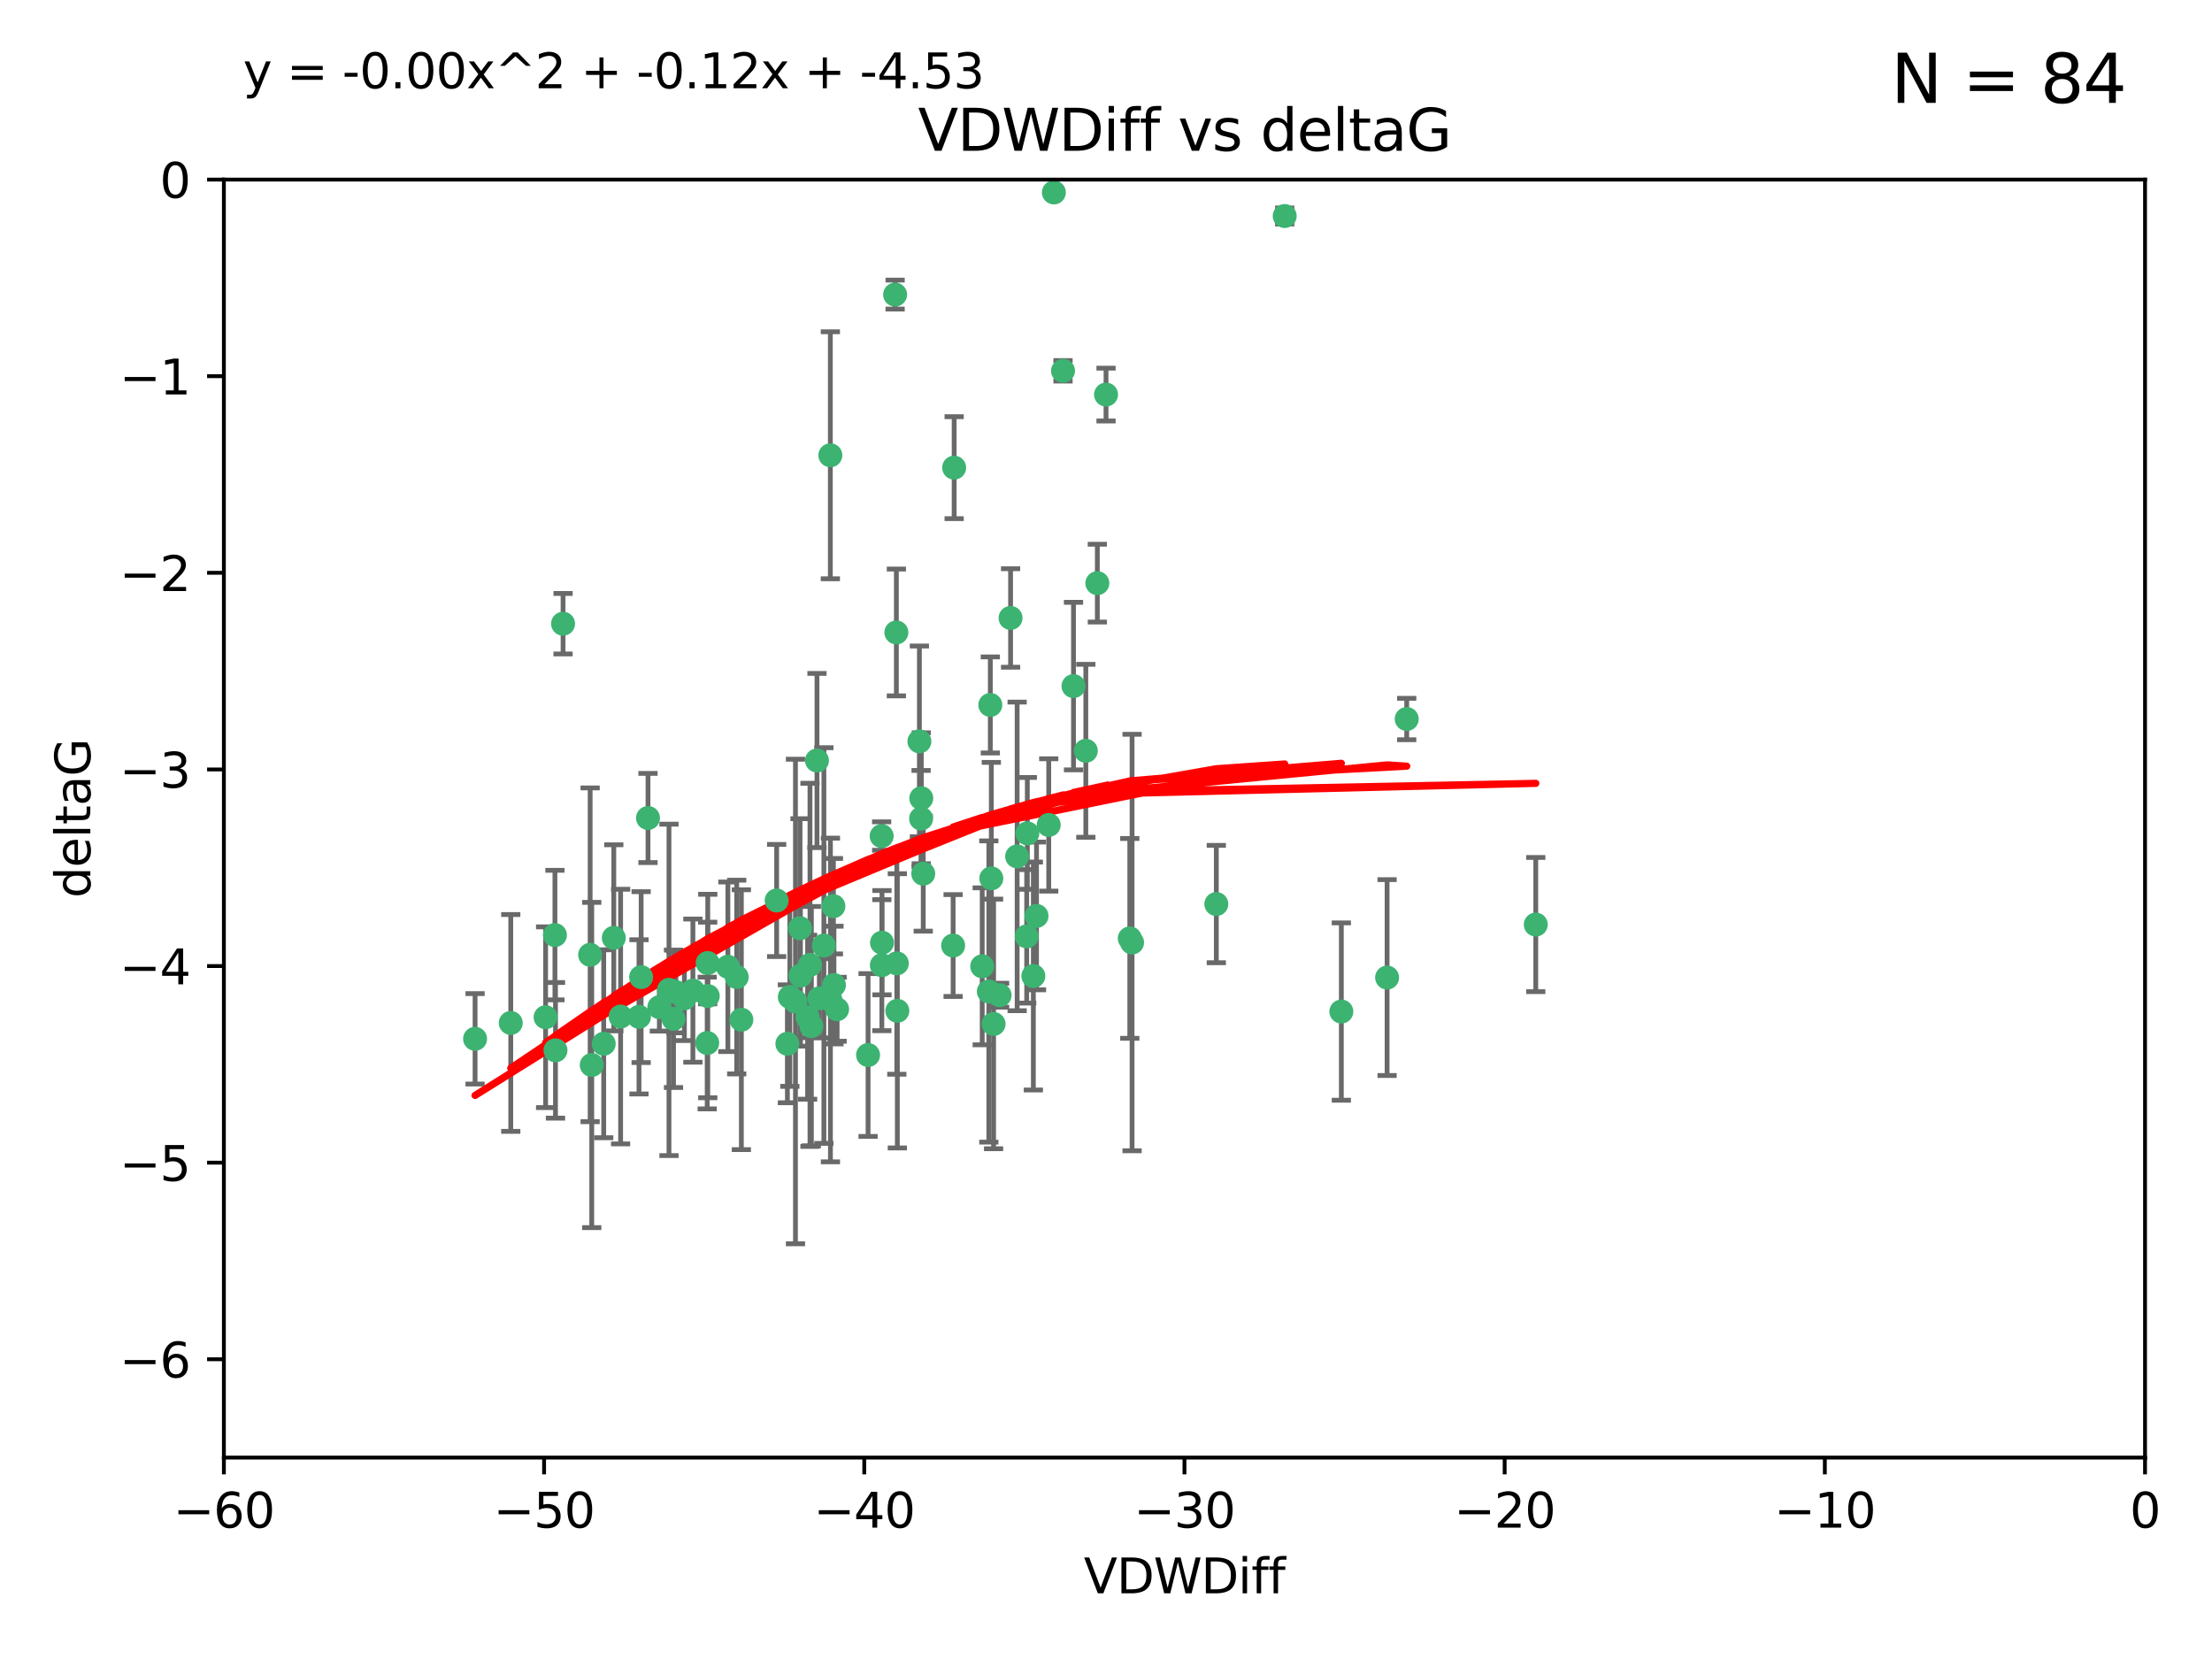 <?xml version="1.0" encoding="utf-8" standalone="no"?>
<!DOCTYPE svg PUBLIC "-//W3C//DTD SVG 1.1//EN"
  "http://www.w3.org/Graphics/SVG/1.1/DTD/svg11.dtd">
<svg xmlns:xlink="http://www.w3.org/1999/xlink" width="460.8pt" height="345.6pt" viewBox="0 0 460.8 345.6" xmlns="http://www.w3.org/2000/svg" version="1.1">
 <defs>
  <style type="text/css">*{stroke-linejoin: round; stroke-linecap: butt}</style>
 </defs>
 <g id="figure_1">
  <g id="patch_1">
   <path d="M 0 345.6 
L 460.8 345.6 
L 460.8 0 
L 0 0 
z
" style="fill: #ffffff"/>
  </g>
  <g id="axes_1">
   <g id="patch_2">
    <path d="M 46.64 303.64 
L 446.85 303.64 
L 446.85 37.411 
L 46.64 37.411 
z
" style="fill: #ffffff"/>
   </g>
   <g id="PathCollection_1">
    <defs>
     <path id="mc9479fc0a3" d="M 0 1.118 
C 0.297 1.118 0.581 1 0.791 0.791 
C 1 0.581 1.118 0.297 1.118 0 
C 1.118 -0.297 1 -0.581 0.791 -0.791 
C 0.581 -1 0.297 -1.118 0 -1.118 
C -0.297 -1.118 -0.581 -1 -0.791 -0.791 
C -1 -0.581 -1.118 -0.297 -1.118 0 
C -1.118 0.297 -1 0.581 -0.791 0.791 
C -0.581 1 -0.297 1.118 0 1.118 
z
" style="stroke: #3cb371"/>
    </defs>
    <g clip-path="url(#pc744b6bc51)">
     <use xlink:href="#mc9479fc0a3" x="125.764" y="217.436" style="fill: #3cb371; stroke: #3cb371"/>
     <use xlink:href="#mc9479fc0a3" x="113.661" y="211.907" style="fill: #3cb371; stroke: #3cb371"/>
     <use xlink:href="#mc9479fc0a3" x="134.99" y="170.402" style="fill: #3cb371; stroke: #3cb371"/>
     <use xlink:href="#mc9479fc0a3" x="142.573" y="207.972" style="fill: #3cb371; stroke: #3cb371"/>
     <use xlink:href="#mc9479fc0a3" x="166.662" y="193.367" style="fill: #3cb371; stroke: #3cb371"/>
     <use xlink:href="#mc9479fc0a3" x="115.604" y="194.795" style="fill: #3cb371; stroke: #3cb371"/>
     <use xlink:href="#mc9479fc0a3" x="147.323" y="217.281" style="fill: #3cb371; stroke: #3cb371"/>
     <use xlink:href="#mc9479fc0a3" x="147.438" y="207.491" style="fill: #3cb371; stroke: #3cb371"/>
     <use xlink:href="#mc9479fc0a3" x="170.686" y="207.972" style="fill: #3cb371; stroke: #3cb371"/>
     <use xlink:href="#mc9479fc0a3" x="144.343" y="206.364" style="fill: #3cb371; stroke: #3cb371"/>
     <use xlink:href="#mc9479fc0a3" x="183.737" y="196.378" style="fill: #3cb371; stroke: #3cb371"/>
     <use xlink:href="#mc9479fc0a3" x="170.189" y="158.425" style="fill: #3cb371; stroke: #3cb371"/>
     <use xlink:href="#mc9479fc0a3" x="98.967" y="216.404" style="fill: #3cb371; stroke: #3cb371"/>
     <use xlink:href="#mc9479fc0a3" x="168.241" y="211.905" style="fill: #3cb371; stroke: #3cb371"/>
     <use xlink:href="#mc9479fc0a3" x="127.865" y="195.366" style="fill: #3cb371; stroke: #3cb371"/>
     <use xlink:href="#mc9479fc0a3" x="129.285" y="211.772" style="fill: #3cb371; stroke: #3cb371"/>
     <use xlink:href="#mc9479fc0a3" x="164.538" y="207.693" style="fill: #3cb371; stroke: #3cb371"/>
     <use xlink:href="#mc9479fc0a3" x="165.711" y="208.632" style="fill: #3cb371; stroke: #3cb371"/>
     <use xlink:href="#mc9479fc0a3" x="122.937" y="198.902" style="fill: #3cb371; stroke: #3cb371"/>
     <use xlink:href="#mc9479fc0a3" x="115.72" y="218.801" style="fill: #3cb371; stroke: #3cb371"/>
     <use xlink:href="#mc9479fc0a3" x="133.113" y="211.828" style="fill: #3cb371; stroke: #3cb371"/>
     <use xlink:href="#mc9479fc0a3" x="139.362" y="206.209" style="fill: #3cb371; stroke: #3cb371"/>
     <use xlink:href="#mc9479fc0a3" x="140.302" y="212.234" style="fill: #3cb371; stroke: #3cb371"/>
     <use xlink:href="#mc9479fc0a3" x="123.273" y="221.858" style="fill: #3cb371; stroke: #3cb371"/>
     <use xlink:href="#mc9479fc0a3" x="186.933" y="210.572" style="fill: #3cb371; stroke: #3cb371"/>
     <use xlink:href="#mc9479fc0a3" x="106.4" y="213.097" style="fill: #3cb371; stroke: #3cb371"/>
     <use xlink:href="#mc9479fc0a3" x="140.785" y="206.672" style="fill: #3cb371; stroke: #3cb371"/>
     <use xlink:href="#mc9479fc0a3" x="166.743" y="203.252" style="fill: #3cb371; stroke: #3cb371"/>
     <use xlink:href="#mc9479fc0a3" x="168.733" y="200.996" style="fill: #3cb371; stroke: #3cb371"/>
     <use xlink:href="#mc9479fc0a3" x="172.976" y="94.842" style="fill: #3cb371; stroke: #3cb371"/>
     <use xlink:href="#mc9479fc0a3" x="180.836" y="219.778" style="fill: #3cb371; stroke: #3cb371"/>
     <use xlink:href="#mc9479fc0a3" x="208.235" y="207.32" style="fill: #3cb371; stroke: #3cb371"/>
     <use xlink:href="#mc9479fc0a3" x="153.471" y="203.534" style="fill: #3cb371; stroke: #3cb371"/>
     <use xlink:href="#mc9479fc0a3" x="172.996" y="208.315" style="fill: #3cb371; stroke: #3cb371"/>
     <use xlink:href="#mc9479fc0a3" x="206.982" y="213.307" style="fill: #3cb371; stroke: #3cb371"/>
     <use xlink:href="#mc9479fc0a3" x="161.79" y="187.588" style="fill: #3cb371; stroke: #3cb371"/>
     <use xlink:href="#mc9479fc0a3" x="205.992" y="206.547" style="fill: #3cb371; stroke: #3cb371"/>
     <use xlink:href="#mc9479fc0a3" x="174.385" y="210.246" style="fill: #3cb371; stroke: #3cb371"/>
     <use xlink:href="#mc9479fc0a3" x="151.633" y="201.399" style="fill: #3cb371; stroke: #3cb371"/>
     <use xlink:href="#mc9479fc0a3" x="218.471" y="171.851" style="fill: #3cb371; stroke: #3cb371"/>
     <use xlink:href="#mc9479fc0a3" x="164.028" y="217.439" style="fill: #3cb371; stroke: #3cb371"/>
     <use xlink:href="#mc9479fc0a3" x="117.296" y="129.929" style="fill: #3cb371; stroke: #3cb371"/>
     <use xlink:href="#mc9479fc0a3" x="191.881" y="170.528" style="fill: #3cb371; stroke: #3cb371"/>
     <use xlink:href="#mc9479fc0a3" x="169.024" y="213.762" style="fill: #3cb371; stroke: #3cb371"/>
     <use xlink:href="#mc9479fc0a3" x="173.729" y="205.208" style="fill: #3cb371; stroke: #3cb371"/>
     <use xlink:href="#mc9479fc0a3" x="154.44" y="212.42" style="fill: #3cb371; stroke: #3cb371"/>
     <use xlink:href="#mc9479fc0a3" x="133.562" y="203.551" style="fill: #3cb371; stroke: #3cb371"/>
     <use xlink:href="#mc9479fc0a3" x="137.356" y="209.81" style="fill: #3cb371; stroke: #3cb371"/>
     <use xlink:href="#mc9479fc0a3" x="191.527" y="154.443" style="fill: #3cb371; stroke: #3cb371"/>
     <use xlink:href="#mc9479fc0a3" x="213.88" y="195.061" style="fill: #3cb371; stroke: #3cb371"/>
     <use xlink:href="#mc9479fc0a3" x="186.47" y="61.367" style="fill: #3cb371; stroke: #3cb371"/>
     <use xlink:href="#mc9479fc0a3" x="186.824" y="200.69" style="fill: #3cb371; stroke: #3cb371"/>
     <use xlink:href="#mc9479fc0a3" x="215.925" y="190.805" style="fill: #3cb371; stroke: #3cb371"/>
     <use xlink:href="#mc9479fc0a3" x="147.42" y="200.611" style="fill: #3cb371; stroke: #3cb371"/>
     <use xlink:href="#mc9479fc0a3" x="211.889" y="178.402" style="fill: #3cb371; stroke: #3cb371"/>
     <use xlink:href="#mc9479fc0a3" x="198.552" y="196.974" style="fill: #3cb371; stroke: #3cb371"/>
     <use xlink:href="#mc9479fc0a3" x="228.595" y="121.482" style="fill: #3cb371; stroke: #3cb371"/>
     <use xlink:href="#mc9479fc0a3" x="198.768" y="97.421" style="fill: #3cb371; stroke: #3cb371"/>
     <use xlink:href="#mc9479fc0a3" x="204.613" y="201.301" style="fill: #3cb371; stroke: #3cb371"/>
     <use xlink:href="#mc9479fc0a3" x="173.615" y="188.772" style="fill: #3cb371; stroke: #3cb371"/>
     <use xlink:href="#mc9479fc0a3" x="206.302" y="146.85" style="fill: #3cb371; stroke: #3cb371"/>
     <use xlink:href="#mc9479fc0a3" x="226.195" y="156.404" style="fill: #3cb371; stroke: #3cb371"/>
     <use xlink:href="#mc9479fc0a3" x="171.632" y="196.973" style="fill: #3cb371; stroke: #3cb371"/>
     <use xlink:href="#mc9479fc0a3" x="183.666" y="174.165" style="fill: #3cb371; stroke: #3cb371"/>
     <use xlink:href="#mc9479fc0a3" x="186.73" y="131.752" style="fill: #3cb371; stroke: #3cb371"/>
     <use xlink:href="#mc9479fc0a3" x="206.509" y="182.981" style="fill: #3cb371; stroke: #3cb371"/>
     <use xlink:href="#mc9479fc0a3" x="215.266" y="203.323" style="fill: #3cb371; stroke: #3cb371"/>
     <use xlink:href="#mc9479fc0a3" x="235.831" y="196.347" style="fill: #3cb371; stroke: #3cb371"/>
     <use xlink:href="#mc9479fc0a3" x="183.706" y="201.063" style="fill: #3cb371; stroke: #3cb371"/>
     <use xlink:href="#mc9479fc0a3" x="191.92" y="166.287" style="fill: #3cb371; stroke: #3cb371"/>
     <use xlink:href="#mc9479fc0a3" x="214.011" y="173.608" style="fill: #3cb371; stroke: #3cb371"/>
     <use xlink:href="#mc9479fc0a3" x="192.328" y="182.005" style="fill: #3cb371; stroke: #3cb371"/>
     <use xlink:href="#mc9479fc0a3" x="267.628" y="45.003" style="fill: #3cb371; stroke: #3cb371"/>
     <use xlink:href="#mc9479fc0a3" x="253.381" y="188.327" style="fill: #3cb371; stroke: #3cb371"/>
     <use xlink:href="#mc9479fc0a3" x="219.543" y="40.086" style="fill: #3cb371; stroke: #3cb371"/>
     <use xlink:href="#mc9479fc0a3" x="288.957" y="203.645" style="fill: #3cb371; stroke: #3cb371"/>
     <use xlink:href="#mc9479fc0a3" x="293.045" y="149.782" style="fill: #3cb371; stroke: #3cb371"/>
     <use xlink:href="#mc9479fc0a3" x="235.357" y="195.485" style="fill: #3cb371; stroke: #3cb371"/>
     <use xlink:href="#mc9479fc0a3" x="279.426" y="210.723" style="fill: #3cb371; stroke: #3cb371"/>
     <use xlink:href="#mc9479fc0a3" x="210.522" y="128.732" style="fill: #3cb371; stroke: #3cb371"/>
     <use xlink:href="#mc9479fc0a3" x="221.446" y="77.248" style="fill: #3cb371; stroke: #3cb371"/>
     <use xlink:href="#mc9479fc0a3" x="319.931" y="192.602" style="fill: #3cb371; stroke: #3cb371"/>
     <use xlink:href="#mc9479fc0a3" x="223.63" y="142.925" style="fill: #3cb371; stroke: #3cb371"/>
     <use xlink:href="#mc9479fc0a3" x="230.406" y="82.196" style="fill: #3cb371; stroke: #3cb371"/>
    </g>
   </g>
   <g id="matplotlib.axis_1">
    <g id="xtick_1">
     <g id="line2d_1">
      <defs>
       <path id="m6c3145ceaf" d="M 0 0 
L 0 3.5 
" style="stroke: #000000; stroke-width: 0.8"/>
      </defs>
      <g>
       <use xlink:href="#m6c3145ceaf" x="46.64" y="303.64" style="stroke: #000000; stroke-width: 0.8"/>
      </g>
     </g>
     <g id="text_1">
      <!-- −60 -->
      <g transform="translate(36.088 318.238)scale(0.1 -0.1)">
       <defs>
        <path id="DejaVuSans-2212" d="M 678 2272 
L 4684 2272 
L 4684 1741 
L 678 1741 
L 678 2272 
z
" transform="scale(0.016)"/>
        <path id="DejaVuSans-36" d="M 2113 2584 
Q 1688 2584 1439 2293 
Q 1191 2003 1191 1497 
Q 1191 994 1439 701 
Q 1688 409 2113 409 
Q 2538 409 2786 701 
Q 3034 994 3034 1497 
Q 3034 2003 2786 2293 
Q 2538 2584 2113 2584 
z
M 3366 4563 
L 3366 3988 
Q 3128 4100 2886 4159 
Q 2644 4219 2406 4219 
Q 1781 4219 1451 3797 
Q 1122 3375 1075 2522 
Q 1259 2794 1537 2939 
Q 1816 3084 2150 3084 
Q 2853 3084 3261 2657 
Q 3669 2231 3669 1497 
Q 3669 778 3244 343 
Q 2819 -91 2113 -91 
Q 1303 -91 875 529 
Q 447 1150 447 2328 
Q 447 3434 972 4092 
Q 1497 4750 2381 4750 
Q 2619 4750 2861 4703 
Q 3103 4656 3366 4563 
z
" transform="scale(0.016)"/>
        <path id="DejaVuSans-30" d="M 2034 4250 
Q 1547 4250 1301 3770 
Q 1056 3291 1056 2328 
Q 1056 1369 1301 889 
Q 1547 409 2034 409 
Q 2525 409 2770 889 
Q 3016 1369 3016 2328 
Q 3016 3291 2770 3770 
Q 2525 4250 2034 4250 
z
M 2034 4750 
Q 2819 4750 3233 4129 
Q 3647 3509 3647 2328 
Q 3647 1150 3233 529 
Q 2819 -91 2034 -91 
Q 1250 -91 836 529 
Q 422 1150 422 2328 
Q 422 3509 836 4129 
Q 1250 4750 2034 4750 
z
" transform="scale(0.016)"/>
       </defs>
       <use xlink:href="#DejaVuSans-2212"/>
       <use xlink:href="#DejaVuSans-36" x="83.789"/>
       <use xlink:href="#DejaVuSans-30" x="147.412"/>
      </g>
     </g>
    </g>
    <g id="xtick_2">
     <g id="line2d_2">
      <g>
       <use xlink:href="#m6c3145ceaf" x="113.342" y="303.64" style="stroke: #000000; stroke-width: 0.8"/>
      </g>
     </g>
     <g id="text_2">
      <!-- −50 -->
      <g transform="translate(102.789 318.238)scale(0.1 -0.1)">
       <defs>
        <path id="DejaVuSans-35" d="M 691 4666 
L 3169 4666 
L 3169 4134 
L 1269 4134 
L 1269 2991 
Q 1406 3038 1543 3061 
Q 1681 3084 1819 3084 
Q 2600 3084 3056 2656 
Q 3513 2228 3513 1497 
Q 3513 744 3044 326 
Q 2575 -91 1722 -91 
Q 1428 -91 1123 -41 
Q 819 9 494 109 
L 494 744 
Q 775 591 1075 516 
Q 1375 441 1709 441 
Q 2250 441 2565 725 
Q 2881 1009 2881 1497 
Q 2881 1984 2565 2268 
Q 2250 2553 1709 2553 
Q 1456 2553 1204 2497 
Q 953 2441 691 2322 
L 691 4666 
z
" transform="scale(0.016)"/>
       </defs>
       <use xlink:href="#DejaVuSans-2212"/>
       <use xlink:href="#DejaVuSans-35" x="83.789"/>
       <use xlink:href="#DejaVuSans-30" x="147.412"/>
      </g>
     </g>
    </g>
    <g id="xtick_3">
     <g id="line2d_3">
      <g>
       <use xlink:href="#m6c3145ceaf" x="180.043" y="303.64" style="stroke: #000000; stroke-width: 0.8"/>
      </g>
     </g>
     <g id="text_3">
      <!-- −40 -->
      <g transform="translate(169.491 318.238)scale(0.1 -0.1)">
       <defs>
        <path id="DejaVuSans-34" d="M 2419 4116 
L 825 1625 
L 2419 1625 
L 2419 4116 
z
M 2253 4666 
L 3047 4666 
L 3047 1625 
L 3713 1625 
L 3713 1100 
L 3047 1100 
L 3047 0 
L 2419 0 
L 2419 1100 
L 313 1100 
L 313 1709 
L 2253 4666 
z
" transform="scale(0.016)"/>
       </defs>
       <use xlink:href="#DejaVuSans-2212"/>
       <use xlink:href="#DejaVuSans-34" x="83.789"/>
       <use xlink:href="#DejaVuSans-30" x="147.412"/>
      </g>
     </g>
    </g>
    <g id="xtick_4">
     <g id="line2d_4">
      <g>
       <use xlink:href="#m6c3145ceaf" x="246.745" y="303.64" style="stroke: #000000; stroke-width: 0.8"/>
      </g>
     </g>
     <g id="text_4">
      <!-- −30 -->
      <g transform="translate(236.193 318.238)scale(0.1 -0.1)">
       <defs>
        <path id="DejaVuSans-33" d="M 2597 2516 
Q 3050 2419 3304 2112 
Q 3559 1806 3559 1356 
Q 3559 666 3084 287 
Q 2609 -91 1734 -91 
Q 1441 -91 1130 -33 
Q 819 25 488 141 
L 488 750 
Q 750 597 1062 519 
Q 1375 441 1716 441 
Q 2309 441 2620 675 
Q 2931 909 2931 1356 
Q 2931 1769 2642 2001 
Q 2353 2234 1838 2234 
L 1294 2234 
L 1294 2753 
L 1863 2753 
Q 2328 2753 2575 2939 
Q 2822 3125 2822 3475 
Q 2822 3834 2567 4026 
Q 2313 4219 1838 4219 
Q 1578 4219 1281 4162 
Q 984 4106 628 3988 
L 628 4550 
Q 988 4650 1302 4700 
Q 1616 4750 1894 4750 
Q 2613 4750 3031 4423 
Q 3450 4097 3450 3541 
Q 3450 3153 3228 2886 
Q 3006 2619 2597 2516 
z
" transform="scale(0.016)"/>
       </defs>
       <use xlink:href="#DejaVuSans-2212"/>
       <use xlink:href="#DejaVuSans-33" x="83.789"/>
       <use xlink:href="#DejaVuSans-30" x="147.412"/>
      </g>
     </g>
    </g>
    <g id="xtick_5">
     <g id="line2d_5">
      <g>
       <use xlink:href="#m6c3145ceaf" x="313.447" y="303.64" style="stroke: #000000; stroke-width: 0.8"/>
      </g>
     </g>
     <g id="text_5">
      <!-- −20 -->
      <g transform="translate(302.894 318.238)scale(0.1 -0.1)">
       <defs>
        <path id="DejaVuSans-32" d="M 1228 531 
L 3431 531 
L 3431 0 
L 469 0 
L 469 531 
Q 828 903 1448 1529 
Q 2069 2156 2228 2338 
Q 2531 2678 2651 2914 
Q 2772 3150 2772 3378 
Q 2772 3750 2511 3984 
Q 2250 4219 1831 4219 
Q 1534 4219 1204 4116 
Q 875 4013 500 3803 
L 500 4441 
Q 881 4594 1212 4672 
Q 1544 4750 1819 4750 
Q 2544 4750 2975 4387 
Q 3406 4025 3406 3419 
Q 3406 3131 3298 2873 
Q 3191 2616 2906 2266 
Q 2828 2175 2409 1742 
Q 1991 1309 1228 531 
z
" transform="scale(0.016)"/>
       </defs>
       <use xlink:href="#DejaVuSans-2212"/>
       <use xlink:href="#DejaVuSans-32" x="83.789"/>
       <use xlink:href="#DejaVuSans-30" x="147.412"/>
      </g>
     </g>
    </g>
    <g id="xtick_6">
     <g id="line2d_6">
      <g>
       <use xlink:href="#m6c3145ceaf" x="380.148" y="303.64" style="stroke: #000000; stroke-width: 0.8"/>
      </g>
     </g>
     <g id="text_6">
      <!-- −10 -->
      <g transform="translate(369.596 318.238)scale(0.1 -0.1)">
       <defs>
        <path id="DejaVuSans-31" d="M 794 531 
L 1825 531 
L 1825 4091 
L 703 3866 
L 703 4441 
L 1819 4666 
L 2450 4666 
L 2450 531 
L 3481 531 
L 3481 0 
L 794 0 
L 794 531 
z
" transform="scale(0.016)"/>
       </defs>
       <use xlink:href="#DejaVuSans-2212"/>
       <use xlink:href="#DejaVuSans-31" x="83.789"/>
       <use xlink:href="#DejaVuSans-30" x="147.412"/>
      </g>
     </g>
    </g>
    <g id="xtick_7">
     <g id="line2d_7">
      <g>
       <use xlink:href="#m6c3145ceaf" x="446.85" y="303.64" style="stroke: #000000; stroke-width: 0.8"/>
      </g>
     </g>
     <g id="text_7">
      <!-- 0 -->
      <g transform="translate(443.669 318.238)scale(0.1 -0.1)">
       <use xlink:href="#DejaVuSans-30"/>
      </g>
     </g>
    </g>
    <g id="text_8">
     <!-- VDWDiff -->
     <g transform="translate(225.772 331.917)scale(0.1 -0.1)">
      <defs>
       <path id="DejaVuSans-56" d="M 1831 0 
L 50 4666 
L 709 4666 
L 2188 738 
L 3669 4666 
L 4325 4666 
L 2547 0 
L 1831 0 
z
" transform="scale(0.016)"/>
       <path id="DejaVuSans-44" d="M 1259 4147 
L 1259 519 
L 2022 519 
Q 2988 519 3436 956 
Q 3884 1394 3884 2338 
Q 3884 3275 3436 3711 
Q 2988 4147 2022 4147 
L 1259 4147 
z
M 628 4666 
L 1925 4666 
Q 3281 4666 3915 4102 
Q 4550 3538 4550 2338 
Q 4550 1131 3912 565 
Q 3275 0 1925 0 
L 628 0 
L 628 4666 
z
" transform="scale(0.016)"/>
       <path id="DejaVuSans-57" d="M 213 4666 
L 850 4666 
L 1831 722 
L 2809 4666 
L 3519 4666 
L 4500 722 
L 5478 4666 
L 6119 4666 
L 4947 0 
L 4153 0 
L 3169 4050 
L 2175 0 
L 1381 0 
L 213 4666 
z
" transform="scale(0.016)"/>
       <path id="DejaVuSans-69" d="M 603 3500 
L 1178 3500 
L 1178 0 
L 603 0 
L 603 3500 
z
M 603 4863 
L 1178 4863 
L 1178 4134 
L 603 4134 
L 603 4863 
z
" transform="scale(0.016)"/>
       <path id="DejaVuSans-66" d="M 2375 4863 
L 2375 4384 
L 1825 4384 
Q 1516 4384 1395 4259 
Q 1275 4134 1275 3809 
L 1275 3500 
L 2222 3500 
L 2222 3053 
L 1275 3053 
L 1275 0 
L 697 0 
L 697 3053 
L 147 3053 
L 147 3500 
L 697 3500 
L 697 3744 
Q 697 4328 969 4595 
Q 1241 4863 1831 4863 
L 2375 4863 
z
" transform="scale(0.016)"/>
      </defs>
      <use xlink:href="#DejaVuSans-56"/>
      <use xlink:href="#DejaVuSans-44" x="68.408"/>
      <use xlink:href="#DejaVuSans-57" x="145.41"/>
      <use xlink:href="#DejaVuSans-44" x="244.287"/>
      <use xlink:href="#DejaVuSans-69" x="321.289"/>
      <use xlink:href="#DejaVuSans-66" x="349.072"/>
      <use xlink:href="#DejaVuSans-66" x="384.277"/>
     </g>
    </g>
   </g>
   <g id="matplotlib.axis_2">
    <g id="ytick_1">
     <g id="line2d_8">
      <defs>
       <path id="m936fe39d27" d="M 0 0 
L -3.5 0 
" style="stroke: #000000; stroke-width: 0.8"/>
      </defs>
      <g>
       <use xlink:href="#m936fe39d27" x="46.64" y="283.161" style="stroke: #000000; stroke-width: 0.8"/>
      </g>
     </g>
     <g id="text_9">
      <!-- −6 -->
      <g transform="translate(24.898 286.96)scale(0.1 -0.1)">
       <use xlink:href="#DejaVuSans-2212"/>
       <use xlink:href="#DejaVuSans-36" x="83.789"/>
      </g>
     </g>
    </g>
    <g id="ytick_2">
     <g id="line2d_9">
      <g>
       <use xlink:href="#m936fe39d27" x="46.64" y="242.203" style="stroke: #000000; stroke-width: 0.8"/>
      </g>
     </g>
     <g id="text_10">
      <!-- −5 -->
      <g transform="translate(24.898 246.002)scale(0.1 -0.1)">
       <use xlink:href="#DejaVuSans-2212"/>
       <use xlink:href="#DejaVuSans-35" x="83.789"/>
      </g>
     </g>
    </g>
    <g id="ytick_3">
     <g id="line2d_10">
      <g>
       <use xlink:href="#m936fe39d27" x="46.64" y="201.244" style="stroke: #000000; stroke-width: 0.8"/>
      </g>
     </g>
     <g id="text_11">
      <!-- −4 -->
      <g transform="translate(24.898 205.044)scale(0.1 -0.1)">
       <use xlink:href="#DejaVuSans-2212"/>
       <use xlink:href="#DejaVuSans-34" x="83.789"/>
      </g>
     </g>
    </g>
    <g id="ytick_4">
     <g id="line2d_11">
      <g>
       <use xlink:href="#m936fe39d27" x="46.64" y="160.286" style="stroke: #000000; stroke-width: 0.8"/>
      </g>
     </g>
     <g id="text_12">
      <!-- −3 -->
      <g transform="translate(24.898 164.085)scale(0.1 -0.1)">
       <use xlink:href="#DejaVuSans-2212"/>
       <use xlink:href="#DejaVuSans-33" x="83.789"/>
      </g>
     </g>
    </g>
    <g id="ytick_5">
     <g id="line2d_12">
      <g>
       <use xlink:href="#m936fe39d27" x="46.64" y="119.328" style="stroke: #000000; stroke-width: 0.8"/>
      </g>
     </g>
     <g id="text_13">
      <!-- −2 -->
      <g transform="translate(24.898 123.127)scale(0.1 -0.1)">
       <use xlink:href="#DejaVuSans-2212"/>
       <use xlink:href="#DejaVuSans-32" x="83.789"/>
      </g>
     </g>
    </g>
    <g id="ytick_6">
     <g id="line2d_13">
      <g>
       <use xlink:href="#m936fe39d27" x="46.64" y="78.369" style="stroke: #000000; stroke-width: 0.8"/>
      </g>
     </g>
     <g id="text_14">
      <!-- −1 -->
      <g transform="translate(24.898 82.169)scale(0.1 -0.1)">
       <use xlink:href="#DejaVuSans-2212"/>
       <use xlink:href="#DejaVuSans-31" x="83.789"/>
      </g>
     </g>
    </g>
    <g id="ytick_7">
     <g id="line2d_14">
      <g>
       <use xlink:href="#m936fe39d27" x="46.64" y="37.411" style="stroke: #000000; stroke-width: 0.8"/>
      </g>
     </g>
     <g id="text_15">
      <!-- 0 -->
      <g transform="translate(33.278 41.21)scale(0.1 -0.1)">
       <use xlink:href="#DejaVuSans-30"/>
      </g>
     </g>
    </g>
    <g id="text_16">
     <!-- deltaG -->
     <g transform="translate(18.818 187.064)rotate(-90)scale(0.1 -0.1)">
      <defs>
       <path id="DejaVuSans-64" d="M 2906 2969 
L 2906 4863 
L 3481 4863 
L 3481 0 
L 2906 0 
L 2906 525 
Q 2725 213 2448 61 
Q 2172 -91 1784 -91 
Q 1150 -91 751 415 
Q 353 922 353 1747 
Q 353 2572 751 3078 
Q 1150 3584 1784 3584 
Q 2172 3584 2448 3432 
Q 2725 3281 2906 2969 
z
M 947 1747 
Q 947 1113 1208 752 
Q 1469 391 1925 391 
Q 2381 391 2643 752 
Q 2906 1113 2906 1747 
Q 2906 2381 2643 2742 
Q 2381 3103 1925 3103 
Q 1469 3103 1208 2742 
Q 947 2381 947 1747 
z
" transform="scale(0.016)"/>
       <path id="DejaVuSans-65" d="M 3597 1894 
L 3597 1613 
L 953 1613 
Q 991 1019 1311 708 
Q 1631 397 2203 397 
Q 2534 397 2845 478 
Q 3156 559 3463 722 
L 3463 178 
Q 3153 47 2828 -22 
Q 2503 -91 2169 -91 
Q 1331 -91 842 396 
Q 353 884 353 1716 
Q 353 2575 817 3079 
Q 1281 3584 2069 3584 
Q 2775 3584 3186 3129 
Q 3597 2675 3597 1894 
z
M 3022 2063 
Q 3016 2534 2758 2815 
Q 2500 3097 2075 3097 
Q 1594 3097 1305 2825 
Q 1016 2553 972 2059 
L 3022 2063 
z
" transform="scale(0.016)"/>
       <path id="DejaVuSans-6c" d="M 603 4863 
L 1178 4863 
L 1178 0 
L 603 0 
L 603 4863 
z
" transform="scale(0.016)"/>
       <path id="DejaVuSans-74" d="M 1172 4494 
L 1172 3500 
L 2356 3500 
L 2356 3053 
L 1172 3053 
L 1172 1153 
Q 1172 725 1289 603 
Q 1406 481 1766 481 
L 2356 481 
L 2356 0 
L 1766 0 
Q 1100 0 847 248 
Q 594 497 594 1153 
L 594 3053 
L 172 3053 
L 172 3500 
L 594 3500 
L 594 4494 
L 1172 4494 
z
" transform="scale(0.016)"/>
       <path id="DejaVuSans-61" d="M 2194 1759 
Q 1497 1759 1228 1600 
Q 959 1441 959 1056 
Q 959 750 1161 570 
Q 1363 391 1709 391 
Q 2188 391 2477 730 
Q 2766 1069 2766 1631 
L 2766 1759 
L 2194 1759 
z
M 3341 1997 
L 3341 0 
L 2766 0 
L 2766 531 
Q 2569 213 2275 61 
Q 1981 -91 1556 -91 
Q 1019 -91 701 211 
Q 384 513 384 1019 
Q 384 1609 779 1909 
Q 1175 2209 1959 2209 
L 2766 2209 
L 2766 2266 
Q 2766 2663 2505 2880 
Q 2244 3097 1772 3097 
Q 1472 3097 1187 3025 
Q 903 2953 641 2809 
L 641 3341 
Q 956 3463 1253 3523 
Q 1550 3584 1831 3584 
Q 2591 3584 2966 3190 
Q 3341 2797 3341 1997 
z
" transform="scale(0.016)"/>
       <path id="DejaVuSans-47" d="M 3809 666 
L 3809 1919 
L 2778 1919 
L 2778 2438 
L 4434 2438 
L 4434 434 
Q 4069 175 3628 42 
Q 3188 -91 2688 -91 
Q 1594 -91 976 548 
Q 359 1188 359 2328 
Q 359 3472 976 4111 
Q 1594 4750 2688 4750 
Q 3144 4750 3555 4637 
Q 3966 4525 4313 4306 
L 4313 3634 
Q 3963 3931 3569 4081 
Q 3175 4231 2741 4231 
Q 1884 4231 1454 3753 
Q 1025 3275 1025 2328 
Q 1025 1384 1454 906 
Q 1884 428 2741 428 
Q 3075 428 3337 486 
Q 3600 544 3809 666 
z
" transform="scale(0.016)"/>
      </defs>
      <use xlink:href="#DejaVuSans-64"/>
      <use xlink:href="#DejaVuSans-65" x="63.477"/>
      <use xlink:href="#DejaVuSans-6c" x="125"/>
      <use xlink:href="#DejaVuSans-74" x="152.783"/>
      <use xlink:href="#DejaVuSans-61" x="191.992"/>
      <use xlink:href="#DejaVuSans-47" x="253.271"/>
     </g>
    </g>
   </g>
   <g id="LineCollection_1">
    <path d="M 125.764 237.01 
L 125.764 197.863 
" clip-path="url(#pc744b6bc51)" style="fill: none; stroke: #696969"/>
    <path d="M 113.661 230.733 
L 113.661 193.081 
" clip-path="url(#pc744b6bc51)" style="fill: none; stroke: #696969"/>
    <path d="M 134.99 179.687 
L 134.99 161.117 
" clip-path="url(#pc744b6bc51)" style="fill: none; stroke: #696969"/>
    <path d="M 142.573 216.765 
L 142.573 199.179 
" clip-path="url(#pc744b6bc51)" style="fill: none; stroke: #696969"/>
    <path d="M 166.662 216.18 
L 166.662 170.554 
" clip-path="url(#pc744b6bc51)" style="fill: none; stroke: #696969"/>
    <path d="M 115.604 208.286 
L 115.604 181.304 
" clip-path="url(#pc744b6bc51)" style="fill: none; stroke: #696969"/>
    <path d="M 147.323 231.003 
L 147.323 203.56 
" clip-path="url(#pc744b6bc51)" style="fill: none; stroke: #696969"/>
    <path d="M 147.438 228.685 
L 147.438 186.297 
" clip-path="url(#pc744b6bc51)" style="fill: none; stroke: #696969"/>
    <path d="M 170.686 216.217 
L 170.686 199.726 
" clip-path="url(#pc744b6bc51)" style="fill: none; stroke: #696969"/>
    <path d="M 144.343 221.276 
L 144.343 191.451 
" clip-path="url(#pc744b6bc51)" style="fill: none; stroke: #696969"/>
    <path d="M 183.737 207.236 
L 183.737 185.52 
" clip-path="url(#pc744b6bc51)" style="fill: none; stroke: #696969"/>
    <path d="M 170.189 176.566 
L 170.189 140.284 
" clip-path="url(#pc744b6bc51)" style="fill: none; stroke: #696969"/>
    <path d="M 98.967 225.821 
L 98.967 206.987 
" clip-path="url(#pc744b6bc51)" style="fill: none; stroke: #696969"/>
    <path d="M 168.241 228.987 
L 168.241 194.824 
" clip-path="url(#pc744b6bc51)" style="fill: none; stroke: #696969"/>
    <path d="M 127.865 214.75 
L 127.865 175.981 
" clip-path="url(#pc744b6bc51)" style="fill: none; stroke: #696969"/>
    <path d="M 129.285 238.296 
L 129.285 185.249 
" clip-path="url(#pc744b6bc51)" style="fill: none; stroke: #696969"/>
    <path d="M 164.538 226.308 
L 164.538 189.078 
" clip-path="url(#pc744b6bc51)" style="fill: none; stroke: #696969"/>
    <path d="M 165.711 259.106 
L 165.711 158.159 
" clip-path="url(#pc744b6bc51)" style="fill: none; stroke: #696969"/>
    <path d="M 122.937 233.67 
L 122.937 164.134 
" clip-path="url(#pc744b6bc51)" style="fill: none; stroke: #696969"/>
    <path d="M 115.72 232.93 
L 115.72 204.672 
" clip-path="url(#pc744b6bc51)" style="fill: none; stroke: #696969"/>
    <path d="M 133.113 227.894 
L 133.113 195.763 
" clip-path="url(#pc744b6bc51)" style="fill: none; stroke: #696969"/>
    <path d="M 139.362 240.727 
L 139.362 171.69 
" clip-path="url(#pc744b6bc51)" style="fill: none; stroke: #696969"/>
    <path d="M 140.302 226.546 
L 140.302 197.923 
" clip-path="url(#pc744b6bc51)" style="fill: none; stroke: #696969"/>
    <path d="M 123.273 255.736 
L 123.273 187.981 
" clip-path="url(#pc744b6bc51)" style="fill: none; stroke: #696969"/>
    <path d="M 186.933 239.135 
L 186.933 182.008 
" clip-path="url(#pc744b6bc51)" style="fill: none; stroke: #696969"/>
    <path d="M 106.4 235.683 
L 106.4 190.512 
" clip-path="url(#pc744b6bc51)" style="fill: none; stroke: #696969"/>
    <path d="M 140.785 215.156 
L 140.785 198.189 
" clip-path="url(#pc744b6bc51)" style="fill: none; stroke: #696969"/>
    <path d="M 166.743 217.932 
L 166.743 188.572 
" clip-path="url(#pc744b6bc51)" style="fill: none; stroke: #696969"/>
    <path d="M 168.733 238.819 
L 168.733 163.173 
" clip-path="url(#pc744b6bc51)" style="fill: none; stroke: #696969"/>
    <path d="M 172.976 120.569 
L 172.976 69.115 
" clip-path="url(#pc744b6bc51)" style="fill: none; stroke: #696969"/>
    <path d="M 180.836 236.737 
L 180.836 202.819 
" clip-path="url(#pc744b6bc51)" style="fill: none; stroke: #696969"/>
    <path d="M 208.235 209.812 
L 208.235 204.828 
" clip-path="url(#pc744b6bc51)" style="fill: none; stroke: #696969"/>
    <path d="M 153.471 223.714 
L 153.471 183.354 
" clip-path="url(#pc744b6bc51)" style="fill: none; stroke: #696969"/>
    <path d="M 172.996 242.031 
L 172.996 174.599 
" clip-path="url(#pc744b6bc51)" style="fill: none; stroke: #696969"/>
    <path d="M 206.982 239.306 
L 206.982 187.307 
" clip-path="url(#pc744b6bc51)" style="fill: none; stroke: #696969"/>
    <path d="M 161.79 199.269 
L 161.79 175.908 
" clip-path="url(#pc744b6bc51)" style="fill: none; stroke: #696969"/>
    <path d="M 205.992 237.925 
L 205.992 175.169 
" clip-path="url(#pc744b6bc51)" style="fill: none; stroke: #696969"/>
    <path d="M 174.385 216.908 
L 174.385 203.585 
" clip-path="url(#pc744b6bc51)" style="fill: none; stroke: #696969"/>
    <path d="M 151.633 219.064 
L 151.633 183.734 
" clip-path="url(#pc744b6bc51)" style="fill: none; stroke: #696969"/>
    <path d="M 218.471 185.636 
L 218.471 158.066 
" clip-path="url(#pc744b6bc51)" style="fill: none; stroke: #696969"/>
    <path d="M 164.028 229.723 
L 164.028 205.154 
" clip-path="url(#pc744b6bc51)" style="fill: none; stroke: #696969"/>
    <path d="M 117.296 136.227 
L 117.296 123.631 
" clip-path="url(#pc744b6bc51)" style="fill: none; stroke: #696969"/>
    <path d="M 191.881 180.554 
L 191.881 160.503 
" clip-path="url(#pc744b6bc51)" style="fill: none; stroke: #696969"/>
    <path d="M 169.024 238.687 
L 169.024 188.837 
" clip-path="url(#pc744b6bc51)" style="fill: none; stroke: #696969"/>
    <path d="M 173.729 217.47 
L 173.729 192.947 
" clip-path="url(#pc744b6bc51)" style="fill: none; stroke: #696969"/>
    <path d="M 154.44 239.485 
L 154.44 185.356 
" clip-path="url(#pc744b6bc51)" style="fill: none; stroke: #696969"/>
    <path d="M 133.562 221.352 
L 133.562 185.75 
" clip-path="url(#pc744b6bc51)" style="fill: none; stroke: #696969"/>
    <path d="M 137.356 214.795 
L 137.356 204.824 
" clip-path="url(#pc744b6bc51)" style="fill: none; stroke: #696969"/>
    <path d="M 191.527 174.308 
L 191.527 134.577 
" clip-path="url(#pc744b6bc51)" style="fill: none; stroke: #696969"/>
    <path d="M 213.88 208.964 
L 213.88 181.157 
" clip-path="url(#pc744b6bc51)" style="fill: none; stroke: #696969"/>
    <path d="M 186.47 64.382 
L 186.47 58.352 
" clip-path="url(#pc744b6bc51)" style="fill: none; stroke: #696969"/>
    <path d="M 186.824 223.782 
L 186.824 177.599 
" clip-path="url(#pc744b6bc51)" style="fill: none; stroke: #696969"/>
    <path d="M 215.925 206.194 
L 215.925 175.416 
" clip-path="url(#pc744b6bc51)" style="fill: none; stroke: #696969"/>
    <path d="M 147.42 209.119 
L 147.42 192.104 
" clip-path="url(#pc744b6bc51)" style="fill: none; stroke: #696969"/>
    <path d="M 211.889 210.547 
L 211.889 146.257 
" clip-path="url(#pc744b6bc51)" style="fill: none; stroke: #696969"/>
    <path d="M 198.552 207.582 
L 198.552 186.367 
" clip-path="url(#pc744b6bc51)" style="fill: none; stroke: #696969"/>
    <path d="M 228.595 129.586 
L 228.595 113.377 
" clip-path="url(#pc744b6bc51)" style="fill: none; stroke: #696969"/>
    <path d="M 198.768 108.042 
L 198.768 86.801 
" clip-path="url(#pc744b6bc51)" style="fill: none; stroke: #696969"/>
    <path d="M 204.613 217.65 
L 204.613 184.951 
" clip-path="url(#pc744b6bc51)" style="fill: none; stroke: #696969"/>
    <path d="M 173.615 198.712 
L 173.615 178.831 
" clip-path="url(#pc744b6bc51)" style="fill: none; stroke: #696969"/>
    <path d="M 206.302 156.857 
L 206.302 136.843 
" clip-path="url(#pc744b6bc51)" style="fill: none; stroke: #696969"/>
    <path d="M 226.195 174.418 
L 226.195 138.39 
" clip-path="url(#pc744b6bc51)" style="fill: none; stroke: #696969"/>
    <path d="M 171.632 238.185 
L 171.632 155.761 
" clip-path="url(#pc744b6bc51)" style="fill: none; stroke: #696969"/>
    <path d="M 183.666 177.125 
L 183.666 171.205 
" clip-path="url(#pc744b6bc51)" style="fill: none; stroke: #696969"/>
    <path d="M 186.73 144.963 
L 186.73 118.541 
" clip-path="url(#pc744b6bc51)" style="fill: none; stroke: #696969"/>
    <path d="M 206.509 207.146 
L 206.509 158.817 
" clip-path="url(#pc744b6bc51)" style="fill: none; stroke: #696969"/>
    <path d="M 215.266 227.067 
L 215.266 179.579 
" clip-path="url(#pc744b6bc51)" style="fill: none; stroke: #696969"/>
    <path d="M 235.831 239.727 
L 235.831 152.966 
" clip-path="url(#pc744b6bc51)" style="fill: none; stroke: #696969"/>
    <path d="M 183.706 214.71 
L 183.706 187.416 
" clip-path="url(#pc744b6bc51)" style="fill: none; stroke: #696969"/>
    <path d="M 191.92 179.927 
L 191.92 152.647 
" clip-path="url(#pc744b6bc51)" style="fill: none; stroke: #696969"/>
    <path d="M 214.011 185.254 
L 214.011 161.963 
" clip-path="url(#pc744b6bc51)" style="fill: none; stroke: #696969"/>
    <path d="M 192.328 193.976 
L 192.328 170.034 
" clip-path="url(#pc744b6bc51)" style="fill: none; stroke: #696969"/>
    <path d="M 267.628 46.679 
L 267.628 43.328 
" clip-path="url(#pc744b6bc51)" style="fill: none; stroke: #696969"/>
    <path d="M 253.381 200.553 
L 253.381 176.102 
" clip-path="url(#pc744b6bc51)" style="fill: none; stroke: #696969"/>
    <path d="M 219.543 40.77 
L 219.543 39.403 
" clip-path="url(#pc744b6bc51)" style="fill: none; stroke: #696969"/>
    <path d="M 288.957 224.047 
L 288.957 183.243 
" clip-path="url(#pc744b6bc51)" style="fill: none; stroke: #696969"/>
    <path d="M 293.045 154.095 
L 293.045 145.468 
" clip-path="url(#pc744b6bc51)" style="fill: none; stroke: #696969"/>
    <path d="M 235.357 216.296 
L 235.357 174.675 
" clip-path="url(#pc744b6bc51)" style="fill: none; stroke: #696969"/>
    <path d="M 279.426 229.196 
L 279.426 192.25 
" clip-path="url(#pc744b6bc51)" style="fill: none; stroke: #696969"/>
    <path d="M 210.522 138.992 
L 210.522 118.471 
" clip-path="url(#pc744b6bc51)" style="fill: none; stroke: #696969"/>
    <path d="M 221.446 79.389 
L 221.446 75.107 
" clip-path="url(#pc744b6bc51)" style="fill: none; stroke: #696969"/>
    <path d="M 319.931 206.581 
L 319.931 178.623 
" clip-path="url(#pc744b6bc51)" style="fill: none; stroke: #696969"/>
    <path d="M 223.63 160.376 
L 223.63 125.473 
" clip-path="url(#pc744b6bc51)" style="fill: none; stroke: #696969"/>
    <path d="M 230.406 87.7 
L 230.406 76.693 
" clip-path="url(#pc744b6bc51)" style="fill: none; stroke: #696969"/>
   </g>
   <g id="line2d_15">
    <defs>
     <path id="m61e30edc2b" d="M 2 0 
L -2 -0 
" style="stroke: #696969"/>
    </defs>
    <g clip-path="url(#pc744b6bc51)">
     <use xlink:href="#m61e30edc2b" x="125.764" y="237.01" style="fill: #696969; stroke: #696969"/>
     <use xlink:href="#m61e30edc2b" x="113.661" y="230.733" style="fill: #696969; stroke: #696969"/>
     <use xlink:href="#m61e30edc2b" x="134.99" y="179.687" style="fill: #696969; stroke: #696969"/>
     <use xlink:href="#m61e30edc2b" x="142.573" y="216.765" style="fill: #696969; stroke: #696969"/>
     <use xlink:href="#m61e30edc2b" x="166.662" y="216.18" style="fill: #696969; stroke: #696969"/>
     <use xlink:href="#m61e30edc2b" x="115.604" y="208.286" style="fill: #696969; stroke: #696969"/>
     <use xlink:href="#m61e30edc2b" x="147.323" y="231.003" style="fill: #696969; stroke: #696969"/>
     <use xlink:href="#m61e30edc2b" x="147.438" y="228.685" style="fill: #696969; stroke: #696969"/>
     <use xlink:href="#m61e30edc2b" x="170.686" y="216.217" style="fill: #696969; stroke: #696969"/>
     <use xlink:href="#m61e30edc2b" x="144.343" y="221.276" style="fill: #696969; stroke: #696969"/>
     <use xlink:href="#m61e30edc2b" x="183.737" y="207.236" style="fill: #696969; stroke: #696969"/>
     <use xlink:href="#m61e30edc2b" x="170.189" y="176.566" style="fill: #696969; stroke: #696969"/>
     <use xlink:href="#m61e30edc2b" x="98.967" y="225.821" style="fill: #696969; stroke: #696969"/>
     <use xlink:href="#m61e30edc2b" x="168.241" y="228.987" style="fill: #696969; stroke: #696969"/>
     <use xlink:href="#m61e30edc2b" x="127.865" y="214.75" style="fill: #696969; stroke: #696969"/>
     <use xlink:href="#m61e30edc2b" x="129.285" y="238.296" style="fill: #696969; stroke: #696969"/>
     <use xlink:href="#m61e30edc2b" x="164.538" y="226.308" style="fill: #696969; stroke: #696969"/>
     <use xlink:href="#m61e30edc2b" x="165.711" y="259.106" style="fill: #696969; stroke: #696969"/>
     <use xlink:href="#m61e30edc2b" x="122.937" y="233.67" style="fill: #696969; stroke: #696969"/>
     <use xlink:href="#m61e30edc2b" x="115.72" y="232.93" style="fill: #696969; stroke: #696969"/>
     <use xlink:href="#m61e30edc2b" x="133.113" y="227.894" style="fill: #696969; stroke: #696969"/>
     <use xlink:href="#m61e30edc2b" x="139.362" y="240.727" style="fill: #696969; stroke: #696969"/>
     <use xlink:href="#m61e30edc2b" x="140.302" y="226.546" style="fill: #696969; stroke: #696969"/>
     <use xlink:href="#m61e30edc2b" x="123.273" y="255.736" style="fill: #696969; stroke: #696969"/>
     <use xlink:href="#m61e30edc2b" x="186.933" y="239.135" style="fill: #696969; stroke: #696969"/>
     <use xlink:href="#m61e30edc2b" x="106.4" y="235.683" style="fill: #696969; stroke: #696969"/>
     <use xlink:href="#m61e30edc2b" x="140.785" y="215.156" style="fill: #696969; stroke: #696969"/>
     <use xlink:href="#m61e30edc2b" x="166.743" y="217.932" style="fill: #696969; stroke: #696969"/>
     <use xlink:href="#m61e30edc2b" x="168.733" y="238.819" style="fill: #696969; stroke: #696969"/>
     <use xlink:href="#m61e30edc2b" x="172.976" y="120.569" style="fill: #696969; stroke: #696969"/>
     <use xlink:href="#m61e30edc2b" x="180.836" y="236.737" style="fill: #696969; stroke: #696969"/>
     <use xlink:href="#m61e30edc2b" x="208.235" y="209.812" style="fill: #696969; stroke: #696969"/>
     <use xlink:href="#m61e30edc2b" x="153.471" y="223.714" style="fill: #696969; stroke: #696969"/>
     <use xlink:href="#m61e30edc2b" x="172.996" y="242.031" style="fill: #696969; stroke: #696969"/>
     <use xlink:href="#m61e30edc2b" x="206.982" y="239.306" style="fill: #696969; stroke: #696969"/>
     <use xlink:href="#m61e30edc2b" x="161.79" y="199.269" style="fill: #696969; stroke: #696969"/>
     <use xlink:href="#m61e30edc2b" x="205.992" y="237.925" style="fill: #696969; stroke: #696969"/>
     <use xlink:href="#m61e30edc2b" x="174.385" y="216.908" style="fill: #696969; stroke: #696969"/>
     <use xlink:href="#m61e30edc2b" x="151.633" y="219.064" style="fill: #696969; stroke: #696969"/>
     <use xlink:href="#m61e30edc2b" x="218.471" y="185.636" style="fill: #696969; stroke: #696969"/>
     <use xlink:href="#m61e30edc2b" x="164.028" y="229.723" style="fill: #696969; stroke: #696969"/>
     <use xlink:href="#m61e30edc2b" x="117.296" y="136.227" style="fill: #696969; stroke: #696969"/>
     <use xlink:href="#m61e30edc2b" x="191.881" y="180.554" style="fill: #696969; stroke: #696969"/>
     <use xlink:href="#m61e30edc2b" x="169.024" y="238.687" style="fill: #696969; stroke: #696969"/>
     <use xlink:href="#m61e30edc2b" x="173.729" y="217.47" style="fill: #696969; stroke: #696969"/>
     <use xlink:href="#m61e30edc2b" x="154.44" y="239.485" style="fill: #696969; stroke: #696969"/>
     <use xlink:href="#m61e30edc2b" x="133.562" y="221.352" style="fill: #696969; stroke: #696969"/>
     <use xlink:href="#m61e30edc2b" x="137.356" y="214.795" style="fill: #696969; stroke: #696969"/>
     <use xlink:href="#m61e30edc2b" x="191.527" y="174.308" style="fill: #696969; stroke: #696969"/>
     <use xlink:href="#m61e30edc2b" x="213.88" y="208.964" style="fill: #696969; stroke: #696969"/>
     <use xlink:href="#m61e30edc2b" x="186.47" y="64.382" style="fill: #696969; stroke: #696969"/>
     <use xlink:href="#m61e30edc2b" x="186.824" y="223.782" style="fill: #696969; stroke: #696969"/>
     <use xlink:href="#m61e30edc2b" x="215.925" y="206.194" style="fill: #696969; stroke: #696969"/>
     <use xlink:href="#m61e30edc2b" x="147.42" y="209.119" style="fill: #696969; stroke: #696969"/>
     <use xlink:href="#m61e30edc2b" x="211.889" y="210.547" style="fill: #696969; stroke: #696969"/>
     <use xlink:href="#m61e30edc2b" x="198.552" y="207.582" style="fill: #696969; stroke: #696969"/>
     <use xlink:href="#m61e30edc2b" x="228.595" y="129.586" style="fill: #696969; stroke: #696969"/>
     <use xlink:href="#m61e30edc2b" x="198.768" y="108.042" style="fill: #696969; stroke: #696969"/>
     <use xlink:href="#m61e30edc2b" x="204.613" y="217.65" style="fill: #696969; stroke: #696969"/>
     <use xlink:href="#m61e30edc2b" x="173.615" y="198.712" style="fill: #696969; stroke: #696969"/>
     <use xlink:href="#m61e30edc2b" x="206.302" y="156.857" style="fill: #696969; stroke: #696969"/>
     <use xlink:href="#m61e30edc2b" x="226.195" y="174.418" style="fill: #696969; stroke: #696969"/>
     <use xlink:href="#m61e30edc2b" x="171.632" y="238.185" style="fill: #696969; stroke: #696969"/>
     <use xlink:href="#m61e30edc2b" x="183.666" y="177.125" style="fill: #696969; stroke: #696969"/>
     <use xlink:href="#m61e30edc2b" x="186.73" y="144.963" style="fill: #696969; stroke: #696969"/>
     <use xlink:href="#m61e30edc2b" x="206.509" y="207.146" style="fill: #696969; stroke: #696969"/>
     <use xlink:href="#m61e30edc2b" x="215.266" y="227.067" style="fill: #696969; stroke: #696969"/>
     <use xlink:href="#m61e30edc2b" x="235.831" y="239.727" style="fill: #696969; stroke: #696969"/>
     <use xlink:href="#m61e30edc2b" x="183.706" y="214.71" style="fill: #696969; stroke: #696969"/>
     <use xlink:href="#m61e30edc2b" x="191.92" y="179.927" style="fill: #696969; stroke: #696969"/>
     <use xlink:href="#m61e30edc2b" x="214.011" y="185.254" style="fill: #696969; stroke: #696969"/>
     <use xlink:href="#m61e30edc2b" x="192.328" y="193.976" style="fill: #696969; stroke: #696969"/>
     <use xlink:href="#m61e30edc2b" x="267.628" y="46.679" style="fill: #696969; stroke: #696969"/>
     <use xlink:href="#m61e30edc2b" x="253.381" y="200.553" style="fill: #696969; stroke: #696969"/>
     <use xlink:href="#m61e30edc2b" x="219.543" y="40.77" style="fill: #696969; stroke: #696969"/>
     <use xlink:href="#m61e30edc2b" x="288.957" y="224.047" style="fill: #696969; stroke: #696969"/>
     <use xlink:href="#m61e30edc2b" x="293.045" y="154.095" style="fill: #696969; stroke: #696969"/>
     <use xlink:href="#m61e30edc2b" x="235.357" y="216.296" style="fill: #696969; stroke: #696969"/>
     <use xlink:href="#m61e30edc2b" x="279.426" y="229.196" style="fill: #696969; stroke: #696969"/>
     <use xlink:href="#m61e30edc2b" x="210.522" y="138.992" style="fill: #696969; stroke: #696969"/>
     <use xlink:href="#m61e30edc2b" x="221.446" y="79.389" style="fill: #696969; stroke: #696969"/>
     <use xlink:href="#m61e30edc2b" x="319.931" y="206.581" style="fill: #696969; stroke: #696969"/>
     <use xlink:href="#m61e30edc2b" x="223.63" y="160.376" style="fill: #696969; stroke: #696969"/>
     <use xlink:href="#m61e30edc2b" x="230.406" y="87.7" style="fill: #696969; stroke: #696969"/>
    </g>
   </g>
   <g id="line2d_16">
    <g clip-path="url(#pc744b6bc51)">
     <use xlink:href="#m61e30edc2b" x="125.764" y="197.863" style="fill: #696969; stroke: #696969"/>
     <use xlink:href="#m61e30edc2b" x="113.661" y="193.081" style="fill: #696969; stroke: #696969"/>
     <use xlink:href="#m61e30edc2b" x="134.99" y="161.117" style="fill: #696969; stroke: #696969"/>
     <use xlink:href="#m61e30edc2b" x="142.573" y="199.179" style="fill: #696969; stroke: #696969"/>
     <use xlink:href="#m61e30edc2b" x="166.662" y="170.554" style="fill: #696969; stroke: #696969"/>
     <use xlink:href="#m61e30edc2b" x="115.604" y="181.304" style="fill: #696969; stroke: #696969"/>
     <use xlink:href="#m61e30edc2b" x="147.323" y="203.56" style="fill: #696969; stroke: #696969"/>
     <use xlink:href="#m61e30edc2b" x="147.438" y="186.297" style="fill: #696969; stroke: #696969"/>
     <use xlink:href="#m61e30edc2b" x="170.686" y="199.726" style="fill: #696969; stroke: #696969"/>
     <use xlink:href="#m61e30edc2b" x="144.343" y="191.451" style="fill: #696969; stroke: #696969"/>
     <use xlink:href="#m61e30edc2b" x="183.737" y="185.52" style="fill: #696969; stroke: #696969"/>
     <use xlink:href="#m61e30edc2b" x="170.189" y="140.284" style="fill: #696969; stroke: #696969"/>
     <use xlink:href="#m61e30edc2b" x="98.967" y="206.987" style="fill: #696969; stroke: #696969"/>
     <use xlink:href="#m61e30edc2b" x="168.241" y="194.824" style="fill: #696969; stroke: #696969"/>
     <use xlink:href="#m61e30edc2b" x="127.865" y="175.981" style="fill: #696969; stroke: #696969"/>
     <use xlink:href="#m61e30edc2b" x="129.285" y="185.249" style="fill: #696969; stroke: #696969"/>
     <use xlink:href="#m61e30edc2b" x="164.538" y="189.078" style="fill: #696969; stroke: #696969"/>
     <use xlink:href="#m61e30edc2b" x="165.711" y="158.159" style="fill: #696969; stroke: #696969"/>
     <use xlink:href="#m61e30edc2b" x="122.937" y="164.134" style="fill: #696969; stroke: #696969"/>
     <use xlink:href="#m61e30edc2b" x="115.72" y="204.672" style="fill: #696969; stroke: #696969"/>
     <use xlink:href="#m61e30edc2b" x="133.113" y="195.763" style="fill: #696969; stroke: #696969"/>
     <use xlink:href="#m61e30edc2b" x="139.362" y="171.69" style="fill: #696969; stroke: #696969"/>
     <use xlink:href="#m61e30edc2b" x="140.302" y="197.923" style="fill: #696969; stroke: #696969"/>
     <use xlink:href="#m61e30edc2b" x="123.273" y="187.981" style="fill: #696969; stroke: #696969"/>
     <use xlink:href="#m61e30edc2b" x="186.933" y="182.008" style="fill: #696969; stroke: #696969"/>
     <use xlink:href="#m61e30edc2b" x="106.4" y="190.512" style="fill: #696969; stroke: #696969"/>
     <use xlink:href="#m61e30edc2b" x="140.785" y="198.189" style="fill: #696969; stroke: #696969"/>
     <use xlink:href="#m61e30edc2b" x="166.743" y="188.572" style="fill: #696969; stroke: #696969"/>
     <use xlink:href="#m61e30edc2b" x="168.733" y="163.173" style="fill: #696969; stroke: #696969"/>
     <use xlink:href="#m61e30edc2b" x="172.976" y="69.115" style="fill: #696969; stroke: #696969"/>
     <use xlink:href="#m61e30edc2b" x="180.836" y="202.819" style="fill: #696969; stroke: #696969"/>
     <use xlink:href="#m61e30edc2b" x="208.235" y="204.828" style="fill: #696969; stroke: #696969"/>
     <use xlink:href="#m61e30edc2b" x="153.471" y="183.354" style="fill: #696969; stroke: #696969"/>
     <use xlink:href="#m61e30edc2b" x="172.996" y="174.599" style="fill: #696969; stroke: #696969"/>
     <use xlink:href="#m61e30edc2b" x="206.982" y="187.307" style="fill: #696969; stroke: #696969"/>
     <use xlink:href="#m61e30edc2b" x="161.79" y="175.908" style="fill: #696969; stroke: #696969"/>
     <use xlink:href="#m61e30edc2b" x="205.992" y="175.169" style="fill: #696969; stroke: #696969"/>
     <use xlink:href="#m61e30edc2b" x="174.385" y="203.585" style="fill: #696969; stroke: #696969"/>
     <use xlink:href="#m61e30edc2b" x="151.633" y="183.734" style="fill: #696969; stroke: #696969"/>
     <use xlink:href="#m61e30edc2b" x="218.471" y="158.066" style="fill: #696969; stroke: #696969"/>
     <use xlink:href="#m61e30edc2b" x="164.028" y="205.154" style="fill: #696969; stroke: #696969"/>
     <use xlink:href="#m61e30edc2b" x="117.296" y="123.631" style="fill: #696969; stroke: #696969"/>
     <use xlink:href="#m61e30edc2b" x="191.881" y="160.503" style="fill: #696969; stroke: #696969"/>
     <use xlink:href="#m61e30edc2b" x="169.024" y="188.837" style="fill: #696969; stroke: #696969"/>
     <use xlink:href="#m61e30edc2b" x="173.729" y="192.947" style="fill: #696969; stroke: #696969"/>
     <use xlink:href="#m61e30edc2b" x="154.44" y="185.356" style="fill: #696969; stroke: #696969"/>
     <use xlink:href="#m61e30edc2b" x="133.562" y="185.75" style="fill: #696969; stroke: #696969"/>
     <use xlink:href="#m61e30edc2b" x="137.356" y="204.824" style="fill: #696969; stroke: #696969"/>
     <use xlink:href="#m61e30edc2b" x="191.527" y="134.577" style="fill: #696969; stroke: #696969"/>
     <use xlink:href="#m61e30edc2b" x="213.88" y="181.157" style="fill: #696969; stroke: #696969"/>
     <use xlink:href="#m61e30edc2b" x="186.47" y="58.352" style="fill: #696969; stroke: #696969"/>
     <use xlink:href="#m61e30edc2b" x="186.824" y="177.599" style="fill: #696969; stroke: #696969"/>
     <use xlink:href="#m61e30edc2b" x="215.925" y="175.416" style="fill: #696969; stroke: #696969"/>
     <use xlink:href="#m61e30edc2b" x="147.42" y="192.104" style="fill: #696969; stroke: #696969"/>
     <use xlink:href="#m61e30edc2b" x="211.889" y="146.257" style="fill: #696969; stroke: #696969"/>
     <use xlink:href="#m61e30edc2b" x="198.552" y="186.367" style="fill: #696969; stroke: #696969"/>
     <use xlink:href="#m61e30edc2b" x="228.595" y="113.377" style="fill: #696969; stroke: #696969"/>
     <use xlink:href="#m61e30edc2b" x="198.768" y="86.801" style="fill: #696969; stroke: #696969"/>
     <use xlink:href="#m61e30edc2b" x="204.613" y="184.951" style="fill: #696969; stroke: #696969"/>
     <use xlink:href="#m61e30edc2b" x="173.615" y="178.831" style="fill: #696969; stroke: #696969"/>
     <use xlink:href="#m61e30edc2b" x="206.302" y="136.843" style="fill: #696969; stroke: #696969"/>
     <use xlink:href="#m61e30edc2b" x="226.195" y="138.39" style="fill: #696969; stroke: #696969"/>
     <use xlink:href="#m61e30edc2b" x="171.632" y="155.761" style="fill: #696969; stroke: #696969"/>
     <use xlink:href="#m61e30edc2b" x="183.666" y="171.205" style="fill: #696969; stroke: #696969"/>
     <use xlink:href="#m61e30edc2b" x="186.73" y="118.541" style="fill: #696969; stroke: #696969"/>
     <use xlink:href="#m61e30edc2b" x="206.509" y="158.817" style="fill: #696969; stroke: #696969"/>
     <use xlink:href="#m61e30edc2b" x="215.266" y="179.579" style="fill: #696969; stroke: #696969"/>
     <use xlink:href="#m61e30edc2b" x="235.831" y="152.966" style="fill: #696969; stroke: #696969"/>
     <use xlink:href="#m61e30edc2b" x="183.706" y="187.416" style="fill: #696969; stroke: #696969"/>
     <use xlink:href="#m61e30edc2b" x="191.92" y="152.647" style="fill: #696969; stroke: #696969"/>
     <use xlink:href="#m61e30edc2b" x="214.011" y="161.963" style="fill: #696969; stroke: #696969"/>
     <use xlink:href="#m61e30edc2b" x="192.328" y="170.034" style="fill: #696969; stroke: #696969"/>
     <use xlink:href="#m61e30edc2b" x="267.628" y="43.328" style="fill: #696969; stroke: #696969"/>
     <use xlink:href="#m61e30edc2b" x="253.381" y="176.102" style="fill: #696969; stroke: #696969"/>
     <use xlink:href="#m61e30edc2b" x="219.543" y="39.403" style="fill: #696969; stroke: #696969"/>
     <use xlink:href="#m61e30edc2b" x="288.957" y="183.243" style="fill: #696969; stroke: #696969"/>
     <use xlink:href="#m61e30edc2b" x="293.045" y="145.468" style="fill: #696969; stroke: #696969"/>
     <use xlink:href="#m61e30edc2b" x="235.357" y="174.675" style="fill: #696969; stroke: #696969"/>
     <use xlink:href="#m61e30edc2b" x="279.426" y="192.25" style="fill: #696969; stroke: #696969"/>
     <use xlink:href="#m61e30edc2b" x="210.522" y="118.471" style="fill: #696969; stroke: #696969"/>
     <use xlink:href="#m61e30edc2b" x="221.446" y="75.107" style="fill: #696969; stroke: #696969"/>
     <use xlink:href="#m61e30edc2b" x="319.931" y="178.623" style="fill: #696969; stroke: #696969"/>
     <use xlink:href="#m61e30edc2b" x="223.63" y="125.473" style="fill: #696969; stroke: #696969"/>
     <use xlink:href="#m61e30edc2b" x="230.406" y="76.693" style="fill: #696969; stroke: #696969"/>
    </g>
   </g>
   <g id="line2d_17">
    <path d="M 125.764 208.856 
L 113.661 217.199 
L 134.99 202.929 
L 142.573 198.338 
L 166.662 185.434 
L 115.604 215.816 
L 147.323 195.592 
L 147.438 195.526 
L 170.686 183.528 
L 144.343 197.303 
L 183.737 177.835 
L 170.189 183.76 
L 98.967 228.196 
L 168.241 184.678 
L 127.865 207.473 
L 129.285 206.55 
L 164.538 186.47 
L 165.711 185.895 
L 122.937 210.747 
L 115.72 215.735 
L 133.113 204.104 
L 139.362 200.251 
L 140.302 199.686 
L 123.273 210.52 
L 186.933 176.556 
L 106.4 222.515 
L 140.785 199.398 
L 166.743 185.395 
L 168.733 184.444 
L 172.976 182.475 
L 180.836 179.036 
L 208.235 169.176 
L 153.471 192.184 
L 172.996 182.466 
L 206.982 169.554 
L 161.79 187.838 
L 205.992 169.859 
L 174.385 181.838 
L 151.633 193.185 
L 218.471 166.34 
L 164.028 186.721 
L 117.296 214.625 
L 191.881 174.663 
L 169.024 184.307 
L 173.729 182.134 
L 154.44 191.662 
L 133.562 203.822 
L 137.356 201.47 
L 191.527 174.795 
L 213.88 167.555 
L 186.47 176.738 
L 186.824 176.599 
L 215.925 167.002 
L 147.42 195.537 
L 211.889 168.11 
L 198.552 172.283 
L 228.595 163.99 
L 198.768 172.209 
L 204.613 170.29 
L 173.615 182.185 
L 206.302 169.763 
L 226.195 164.506 
L 171.632 183.09 
L 183.666 177.865 
L 186.73 176.636 
L 206.509 169.699 
L 215.266 167.178 
L 235.831 162.586 
L 183.706 177.848 
L 191.92 174.649 
L 214.011 167.519 
L 192.328 174.498 
L 267.628 159.152 
L 253.381 160.14 
L 219.543 166.07 
L 288.957 159.343 
L 293.045 159.608 
L 235.357 162.671 
L 279.426 159.01 
L 210.522 168.502 
L 221.446 165.603 
L 319.931 163.187 
L 223.63 165.086 
L 230.406 163.617 
" clip-path="url(#pc744b6bc51)" style="fill: none; stroke: #ff0000; stroke-width: 1.5; stroke-linecap: square"/>
   </g>
   <g id="line2d_18">
    <defs>
     <path id="m905943011a" d="M 0 2 
C 0.53 2 1.039 1.789 1.414 1.414 
C 1.789 1.039 2 0.53 2 0 
C 2 -0.53 1.789 -1.039 1.414 -1.414 
C 1.039 -1.789 0.53 -2 0 -2 
C -0.53 -2 -1.039 -1.789 -1.414 -1.414 
C -1.789 -1.039 -2 -0.53 -2 0 
C -2 0.53 -1.789 1.039 -1.414 1.414 
C -1.039 1.789 -0.53 2 0 2 
z
" style="stroke: #3cb371"/>
    </defs>
    <g clip-path="url(#pc744b6bc51)">
     <use xlink:href="#m905943011a" x="125.764" y="217.436" style="fill: #3cb371; stroke: #3cb371"/>
     <use xlink:href="#m905943011a" x="113.661" y="211.907" style="fill: #3cb371; stroke: #3cb371"/>
     <use xlink:href="#m905943011a" x="134.99" y="170.402" style="fill: #3cb371; stroke: #3cb371"/>
     <use xlink:href="#m905943011a" x="142.573" y="207.972" style="fill: #3cb371; stroke: #3cb371"/>
     <use xlink:href="#m905943011a" x="166.662" y="193.367" style="fill: #3cb371; stroke: #3cb371"/>
     <use xlink:href="#m905943011a" x="115.604" y="194.795" style="fill: #3cb371; stroke: #3cb371"/>
     <use xlink:href="#m905943011a" x="147.323" y="217.281" style="fill: #3cb371; stroke: #3cb371"/>
     <use xlink:href="#m905943011a" x="147.438" y="207.491" style="fill: #3cb371; stroke: #3cb371"/>
     <use xlink:href="#m905943011a" x="170.686" y="207.972" style="fill: #3cb371; stroke: #3cb371"/>
     <use xlink:href="#m905943011a" x="144.343" y="206.364" style="fill: #3cb371; stroke: #3cb371"/>
     <use xlink:href="#m905943011a" x="183.737" y="196.378" style="fill: #3cb371; stroke: #3cb371"/>
     <use xlink:href="#m905943011a" x="170.189" y="158.425" style="fill: #3cb371; stroke: #3cb371"/>
     <use xlink:href="#m905943011a" x="98.967" y="216.404" style="fill: #3cb371; stroke: #3cb371"/>
     <use xlink:href="#m905943011a" x="168.241" y="211.905" style="fill: #3cb371; stroke: #3cb371"/>
     <use xlink:href="#m905943011a" x="127.865" y="195.366" style="fill: #3cb371; stroke: #3cb371"/>
     <use xlink:href="#m905943011a" x="129.285" y="211.772" style="fill: #3cb371; stroke: #3cb371"/>
     <use xlink:href="#m905943011a" x="164.538" y="207.693" style="fill: #3cb371; stroke: #3cb371"/>
     <use xlink:href="#m905943011a" x="165.711" y="208.632" style="fill: #3cb371; stroke: #3cb371"/>
     <use xlink:href="#m905943011a" x="122.937" y="198.902" style="fill: #3cb371; stroke: #3cb371"/>
     <use xlink:href="#m905943011a" x="115.72" y="218.801" style="fill: #3cb371; stroke: #3cb371"/>
     <use xlink:href="#m905943011a" x="133.113" y="211.828" style="fill: #3cb371; stroke: #3cb371"/>
     <use xlink:href="#m905943011a" x="139.362" y="206.209" style="fill: #3cb371; stroke: #3cb371"/>
     <use xlink:href="#m905943011a" x="140.302" y="212.234" style="fill: #3cb371; stroke: #3cb371"/>
     <use xlink:href="#m905943011a" x="123.273" y="221.858" style="fill: #3cb371; stroke: #3cb371"/>
     <use xlink:href="#m905943011a" x="186.933" y="210.572" style="fill: #3cb371; stroke: #3cb371"/>
     <use xlink:href="#m905943011a" x="106.4" y="213.097" style="fill: #3cb371; stroke: #3cb371"/>
     <use xlink:href="#m905943011a" x="140.785" y="206.672" style="fill: #3cb371; stroke: #3cb371"/>
     <use xlink:href="#m905943011a" x="166.743" y="203.252" style="fill: #3cb371; stroke: #3cb371"/>
     <use xlink:href="#m905943011a" x="168.733" y="200.996" style="fill: #3cb371; stroke: #3cb371"/>
     <use xlink:href="#m905943011a" x="172.976" y="94.842" style="fill: #3cb371; stroke: #3cb371"/>
     <use xlink:href="#m905943011a" x="180.836" y="219.778" style="fill: #3cb371; stroke: #3cb371"/>
     <use xlink:href="#m905943011a" x="208.235" y="207.32" style="fill: #3cb371; stroke: #3cb371"/>
     <use xlink:href="#m905943011a" x="153.471" y="203.534" style="fill: #3cb371; stroke: #3cb371"/>
     <use xlink:href="#m905943011a" x="172.996" y="208.315" style="fill: #3cb371; stroke: #3cb371"/>
     <use xlink:href="#m905943011a" x="206.982" y="213.307" style="fill: #3cb371; stroke: #3cb371"/>
     <use xlink:href="#m905943011a" x="161.79" y="187.588" style="fill: #3cb371; stroke: #3cb371"/>
     <use xlink:href="#m905943011a" x="205.992" y="206.547" style="fill: #3cb371; stroke: #3cb371"/>
     <use xlink:href="#m905943011a" x="174.385" y="210.246" style="fill: #3cb371; stroke: #3cb371"/>
     <use xlink:href="#m905943011a" x="151.633" y="201.399" style="fill: #3cb371; stroke: #3cb371"/>
     <use xlink:href="#m905943011a" x="218.471" y="171.851" style="fill: #3cb371; stroke: #3cb371"/>
     <use xlink:href="#m905943011a" x="164.028" y="217.439" style="fill: #3cb371; stroke: #3cb371"/>
     <use xlink:href="#m905943011a" x="117.296" y="129.929" style="fill: #3cb371; stroke: #3cb371"/>
     <use xlink:href="#m905943011a" x="191.881" y="170.528" style="fill: #3cb371; stroke: #3cb371"/>
     <use xlink:href="#m905943011a" x="169.024" y="213.762" style="fill: #3cb371; stroke: #3cb371"/>
     <use xlink:href="#m905943011a" x="173.729" y="205.208" style="fill: #3cb371; stroke: #3cb371"/>
     <use xlink:href="#m905943011a" x="154.44" y="212.42" style="fill: #3cb371; stroke: #3cb371"/>
     <use xlink:href="#m905943011a" x="133.562" y="203.551" style="fill: #3cb371; stroke: #3cb371"/>
     <use xlink:href="#m905943011a" x="137.356" y="209.81" style="fill: #3cb371; stroke: #3cb371"/>
     <use xlink:href="#m905943011a" x="191.527" y="154.443" style="fill: #3cb371; stroke: #3cb371"/>
     <use xlink:href="#m905943011a" x="213.88" y="195.061" style="fill: #3cb371; stroke: #3cb371"/>
     <use xlink:href="#m905943011a" x="186.47" y="61.367" style="fill: #3cb371; stroke: #3cb371"/>
     <use xlink:href="#m905943011a" x="186.824" y="200.69" style="fill: #3cb371; stroke: #3cb371"/>
     <use xlink:href="#m905943011a" x="215.925" y="190.805" style="fill: #3cb371; stroke: #3cb371"/>
     <use xlink:href="#m905943011a" x="147.42" y="200.611" style="fill: #3cb371; stroke: #3cb371"/>
     <use xlink:href="#m905943011a" x="211.889" y="178.402" style="fill: #3cb371; stroke: #3cb371"/>
     <use xlink:href="#m905943011a" x="198.552" y="196.974" style="fill: #3cb371; stroke: #3cb371"/>
     <use xlink:href="#m905943011a" x="228.595" y="121.482" style="fill: #3cb371; stroke: #3cb371"/>
     <use xlink:href="#m905943011a" x="198.768" y="97.421" style="fill: #3cb371; stroke: #3cb371"/>
     <use xlink:href="#m905943011a" x="204.613" y="201.301" style="fill: #3cb371; stroke: #3cb371"/>
     <use xlink:href="#m905943011a" x="173.615" y="188.772" style="fill: #3cb371; stroke: #3cb371"/>
     <use xlink:href="#m905943011a" x="206.302" y="146.85" style="fill: #3cb371; stroke: #3cb371"/>
     <use xlink:href="#m905943011a" x="226.195" y="156.404" style="fill: #3cb371; stroke: #3cb371"/>
     <use xlink:href="#m905943011a" x="171.632" y="196.973" style="fill: #3cb371; stroke: #3cb371"/>
     <use xlink:href="#m905943011a" x="183.666" y="174.165" style="fill: #3cb371; stroke: #3cb371"/>
     <use xlink:href="#m905943011a" x="186.73" y="131.752" style="fill: #3cb371; stroke: #3cb371"/>
     <use xlink:href="#m905943011a" x="206.509" y="182.981" style="fill: #3cb371; stroke: #3cb371"/>
     <use xlink:href="#m905943011a" x="215.266" y="203.323" style="fill: #3cb371; stroke: #3cb371"/>
     <use xlink:href="#m905943011a" x="235.831" y="196.347" style="fill: #3cb371; stroke: #3cb371"/>
     <use xlink:href="#m905943011a" x="183.706" y="201.063" style="fill: #3cb371; stroke: #3cb371"/>
     <use xlink:href="#m905943011a" x="191.92" y="166.287" style="fill: #3cb371; stroke: #3cb371"/>
     <use xlink:href="#m905943011a" x="214.011" y="173.608" style="fill: #3cb371; stroke: #3cb371"/>
     <use xlink:href="#m905943011a" x="192.328" y="182.005" style="fill: #3cb371; stroke: #3cb371"/>
     <use xlink:href="#m905943011a" x="267.628" y="45.003" style="fill: #3cb371; stroke: #3cb371"/>
     <use xlink:href="#m905943011a" x="253.381" y="188.327" style="fill: #3cb371; stroke: #3cb371"/>
     <use xlink:href="#m905943011a" x="219.543" y="40.086" style="fill: #3cb371; stroke: #3cb371"/>
     <use xlink:href="#m905943011a" x="288.957" y="203.645" style="fill: #3cb371; stroke: #3cb371"/>
     <use xlink:href="#m905943011a" x="293.045" y="149.782" style="fill: #3cb371; stroke: #3cb371"/>
     <use xlink:href="#m905943011a" x="235.357" y="195.485" style="fill: #3cb371; stroke: #3cb371"/>
     <use xlink:href="#m905943011a" x="279.426" y="210.723" style="fill: #3cb371; stroke: #3cb371"/>
     <use xlink:href="#m905943011a" x="210.522" y="128.732" style="fill: #3cb371; stroke: #3cb371"/>
     <use xlink:href="#m905943011a" x="221.446" y="77.248" style="fill: #3cb371; stroke: #3cb371"/>
     <use xlink:href="#m905943011a" x="319.931" y="192.602" style="fill: #3cb371; stroke: #3cb371"/>
     <use xlink:href="#m905943011a" x="223.63" y="142.925" style="fill: #3cb371; stroke: #3cb371"/>
     <use xlink:href="#m905943011a" x="230.406" y="82.196" style="fill: #3cb371; stroke: #3cb371"/>
    </g>
   </g>
   <g id="patch_3">
    <path d="M 46.64 303.64 
L 46.64 37.411 
" style="fill: none; stroke: #000000; stroke-width: 0.8; stroke-linejoin: miter; stroke-linecap: square"/>
   </g>
   <g id="patch_4">
    <path d="M 446.85 303.64 
L 446.85 37.411 
" style="fill: none; stroke: #000000; stroke-width: 0.8; stroke-linejoin: miter; stroke-linecap: square"/>
   </g>
   <g id="patch_5">
    <path d="M 46.64 303.64 
L 446.85 303.64 
" style="fill: none; stroke: #000000; stroke-width: 0.8; stroke-linejoin: miter; stroke-linecap: square"/>
   </g>
   <g id="patch_6">
    <path d="M 46.64 37.411 
L 446.85 37.411 
" style="fill: none; stroke: #000000; stroke-width: 0.8; stroke-linejoin: miter; stroke-linecap: square"/>
   </g>
   <g id="text_17">
    <!-- N = 84 -->
    <g transform="translate(393.929 21.426)scale(0.14 -0.14)">
     <defs>
      <path id="DejaVuSans-4e" d="M 628 4666 
L 1478 4666 
L 3547 763 
L 3547 4666 
L 4159 4666 
L 4159 0 
L 3309 0 
L 1241 3903 
L 1241 0 
L 628 0 
L 628 4666 
z
" transform="scale(0.016)"/>
      <path id="DejaVuSans-20" transform="scale(0.016)"/>
      <path id="DejaVuSans-3d" d="M 678 2906 
L 4684 2906 
L 4684 2381 
L 678 2381 
L 678 2906 
z
M 678 1631 
L 4684 1631 
L 4684 1100 
L 678 1100 
L 678 1631 
z
" transform="scale(0.016)"/>
      <path id="DejaVuSans-38" d="M 2034 2216 
Q 1584 2216 1326 1975 
Q 1069 1734 1069 1313 
Q 1069 891 1326 650 
Q 1584 409 2034 409 
Q 2484 409 2743 651 
Q 3003 894 3003 1313 
Q 3003 1734 2745 1975 
Q 2488 2216 2034 2216 
z
M 1403 2484 
Q 997 2584 770 2862 
Q 544 3141 544 3541 
Q 544 4100 942 4425 
Q 1341 4750 2034 4750 
Q 2731 4750 3128 4425 
Q 3525 4100 3525 3541 
Q 3525 3141 3298 2862 
Q 3072 2584 2669 2484 
Q 3125 2378 3379 2068 
Q 3634 1759 3634 1313 
Q 3634 634 3220 271 
Q 2806 -91 2034 -91 
Q 1263 -91 848 271 
Q 434 634 434 1313 
Q 434 1759 690 2068 
Q 947 2378 1403 2484 
z
M 1172 3481 
Q 1172 3119 1398 2916 
Q 1625 2713 2034 2713 
Q 2441 2713 2670 2916 
Q 2900 3119 2900 3481 
Q 2900 3844 2670 4047 
Q 2441 4250 2034 4250 
Q 1625 4250 1398 4047 
Q 1172 3844 1172 3481 
z
" transform="scale(0.016)"/>
     </defs>
     <use xlink:href="#DejaVuSans-4e"/>
     <use xlink:href="#DejaVuSans-20" x="74.805"/>
     <use xlink:href="#DejaVuSans-3d" x="106.592"/>
     <use xlink:href="#DejaVuSans-20" x="190.381"/>
     <use xlink:href="#DejaVuSans-38" x="222.168"/>
     <use xlink:href="#DejaVuSans-34" x="285.791"/>
    </g>
   </g>
   <g id="text_18">
    <!-- y = -0.00x^2 + -0.12x + -4.53 -->
    <g transform="translate(50.642 18.387)scale(0.1 -0.1)">
     <defs>
      <path id="DejaVuSans-79" d="M 2059 -325 
Q 1816 -950 1584 -1140 
Q 1353 -1331 966 -1331 
L 506 -1331 
L 506 -850 
L 844 -850 
Q 1081 -850 1212 -737 
Q 1344 -625 1503 -206 
L 1606 56 
L 191 3500 
L 800 3500 
L 1894 763 
L 2988 3500 
L 3597 3500 
L 2059 -325 
z
" transform="scale(0.016)"/>
      <path id="DejaVuSans-2d" d="M 313 2009 
L 1997 2009 
L 1997 1497 
L 313 1497 
L 313 2009 
z
" transform="scale(0.016)"/>
      <path id="DejaVuSans-2e" d="M 684 794 
L 1344 794 
L 1344 0 
L 684 0 
L 684 794 
z
" transform="scale(0.016)"/>
      <path id="DejaVuSans-78" d="M 3513 3500 
L 2247 1797 
L 3578 0 
L 2900 0 
L 1881 1375 
L 863 0 
L 184 0 
L 1544 1831 
L 300 3500 
L 978 3500 
L 1906 2253 
L 2834 3500 
L 3513 3500 
z
" transform="scale(0.016)"/>
      <path id="DejaVuSans-5e" d="M 2988 4666 
L 4684 2925 
L 4056 2925 
L 2681 4159 
L 1306 2925 
L 678 2925 
L 2375 4666 
L 2988 4666 
z
" transform="scale(0.016)"/>
      <path id="DejaVuSans-2b" d="M 2944 4013 
L 2944 2272 
L 4684 2272 
L 4684 1741 
L 2944 1741 
L 2944 0 
L 2419 0 
L 2419 1741 
L 678 1741 
L 678 2272 
L 2419 2272 
L 2419 4013 
L 2944 4013 
z
" transform="scale(0.016)"/>
     </defs>
     <use xlink:href="#DejaVuSans-79"/>
     <use xlink:href="#DejaVuSans-20" x="59.18"/>
     <use xlink:href="#DejaVuSans-3d" x="90.967"/>
     <use xlink:href="#DejaVuSans-20" x="174.756"/>
     <use xlink:href="#DejaVuSans-2d" x="206.543"/>
     <use xlink:href="#DejaVuSans-30" x="242.627"/>
     <use xlink:href="#DejaVuSans-2e" x="306.25"/>
     <use xlink:href="#DejaVuSans-30" x="338.037"/>
     <use xlink:href="#DejaVuSans-30" x="401.66"/>
     <use xlink:href="#DejaVuSans-78" x="465.283"/>
     <use xlink:href="#DejaVuSans-5e" x="524.463"/>
     <use xlink:href="#DejaVuSans-32" x="608.252"/>
     <use xlink:href="#DejaVuSans-20" x="671.875"/>
     <use xlink:href="#DejaVuSans-2b" x="703.662"/>
     <use xlink:href="#DejaVuSans-20" x="787.451"/>
     <use xlink:href="#DejaVuSans-2d" x="819.238"/>
     <use xlink:href="#DejaVuSans-30" x="855.322"/>
     <use xlink:href="#DejaVuSans-2e" x="918.945"/>
     <use xlink:href="#DejaVuSans-31" x="950.732"/>
     <use xlink:href="#DejaVuSans-32" x="1014.355"/>
     <use xlink:href="#DejaVuSans-78" x="1077.979"/>
     <use xlink:href="#DejaVuSans-20" x="1137.158"/>
     <use xlink:href="#DejaVuSans-2b" x="1168.945"/>
     <use xlink:href="#DejaVuSans-20" x="1252.734"/>
     <use xlink:href="#DejaVuSans-2d" x="1284.521"/>
     <use xlink:href="#DejaVuSans-34" x="1320.605"/>
     <use xlink:href="#DejaVuSans-2e" x="1384.229"/>
     <use xlink:href="#DejaVuSans-35" x="1416.016"/>
     <use xlink:href="#DejaVuSans-33" x="1479.639"/>
    </g>
   </g>
   <g id="text_19">
    <!-- VDWDiff vs deltaG -->
    <g transform="translate(191.24 31.411)scale(0.12 -0.12)">
     <defs>
      <path id="DejaVuSans-76" d="M 191 3500 
L 800 3500 
L 1894 563 
L 2988 3500 
L 3597 3500 
L 2284 0 
L 1503 0 
L 191 3500 
z
" transform="scale(0.016)"/>
      <path id="DejaVuSans-73" d="M 2834 3397 
L 2834 2853 
Q 2591 2978 2328 3040 
Q 2066 3103 1784 3103 
Q 1356 3103 1142 2972 
Q 928 2841 928 2578 
Q 928 2378 1081 2264 
Q 1234 2150 1697 2047 
L 1894 2003 
Q 2506 1872 2764 1633 
Q 3022 1394 3022 966 
Q 3022 478 2636 193 
Q 2250 -91 1575 -91 
Q 1294 -91 989 -36 
Q 684 19 347 128 
L 347 722 
Q 666 556 975 473 
Q 1284 391 1588 391 
Q 1994 391 2212 530 
Q 2431 669 2431 922 
Q 2431 1156 2273 1281 
Q 2116 1406 1581 1522 
L 1381 1569 
Q 847 1681 609 1914 
Q 372 2147 372 2553 
Q 372 3047 722 3315 
Q 1072 3584 1716 3584 
Q 2034 3584 2315 3537 
Q 2597 3491 2834 3397 
z
" transform="scale(0.016)"/>
     </defs>
     <use xlink:href="#DejaVuSans-56"/>
     <use xlink:href="#DejaVuSans-44" x="68.408"/>
     <use xlink:href="#DejaVuSans-57" x="145.41"/>
     <use xlink:href="#DejaVuSans-44" x="244.287"/>
     <use xlink:href="#DejaVuSans-69" x="321.289"/>
     <use xlink:href="#DejaVuSans-66" x="349.072"/>
     <use xlink:href="#DejaVuSans-66" x="384.277"/>
     <use xlink:href="#DejaVuSans-20" x="419.482"/>
     <use xlink:href="#DejaVuSans-76" x="451.27"/>
     <use xlink:href="#DejaVuSans-73" x="510.449"/>
     <use xlink:href="#DejaVuSans-20" x="562.549"/>
     <use xlink:href="#DejaVuSans-64" x="594.336"/>
     <use xlink:href="#DejaVuSans-65" x="657.812"/>
     <use xlink:href="#DejaVuSans-6c" x="719.336"/>
     <use xlink:href="#DejaVuSans-74" x="747.119"/>
     <use xlink:href="#DejaVuSans-61" x="786.328"/>
     <use xlink:href="#DejaVuSans-47" x="847.607"/>
    </g>
   </g>
  </g>
 </g>
 <defs>
  <clipPath id="pc744b6bc51">
   <rect x="46.64" y="37.411" width="400.21" height="266.229"/>
  </clipPath>
 </defs>
</svg>
